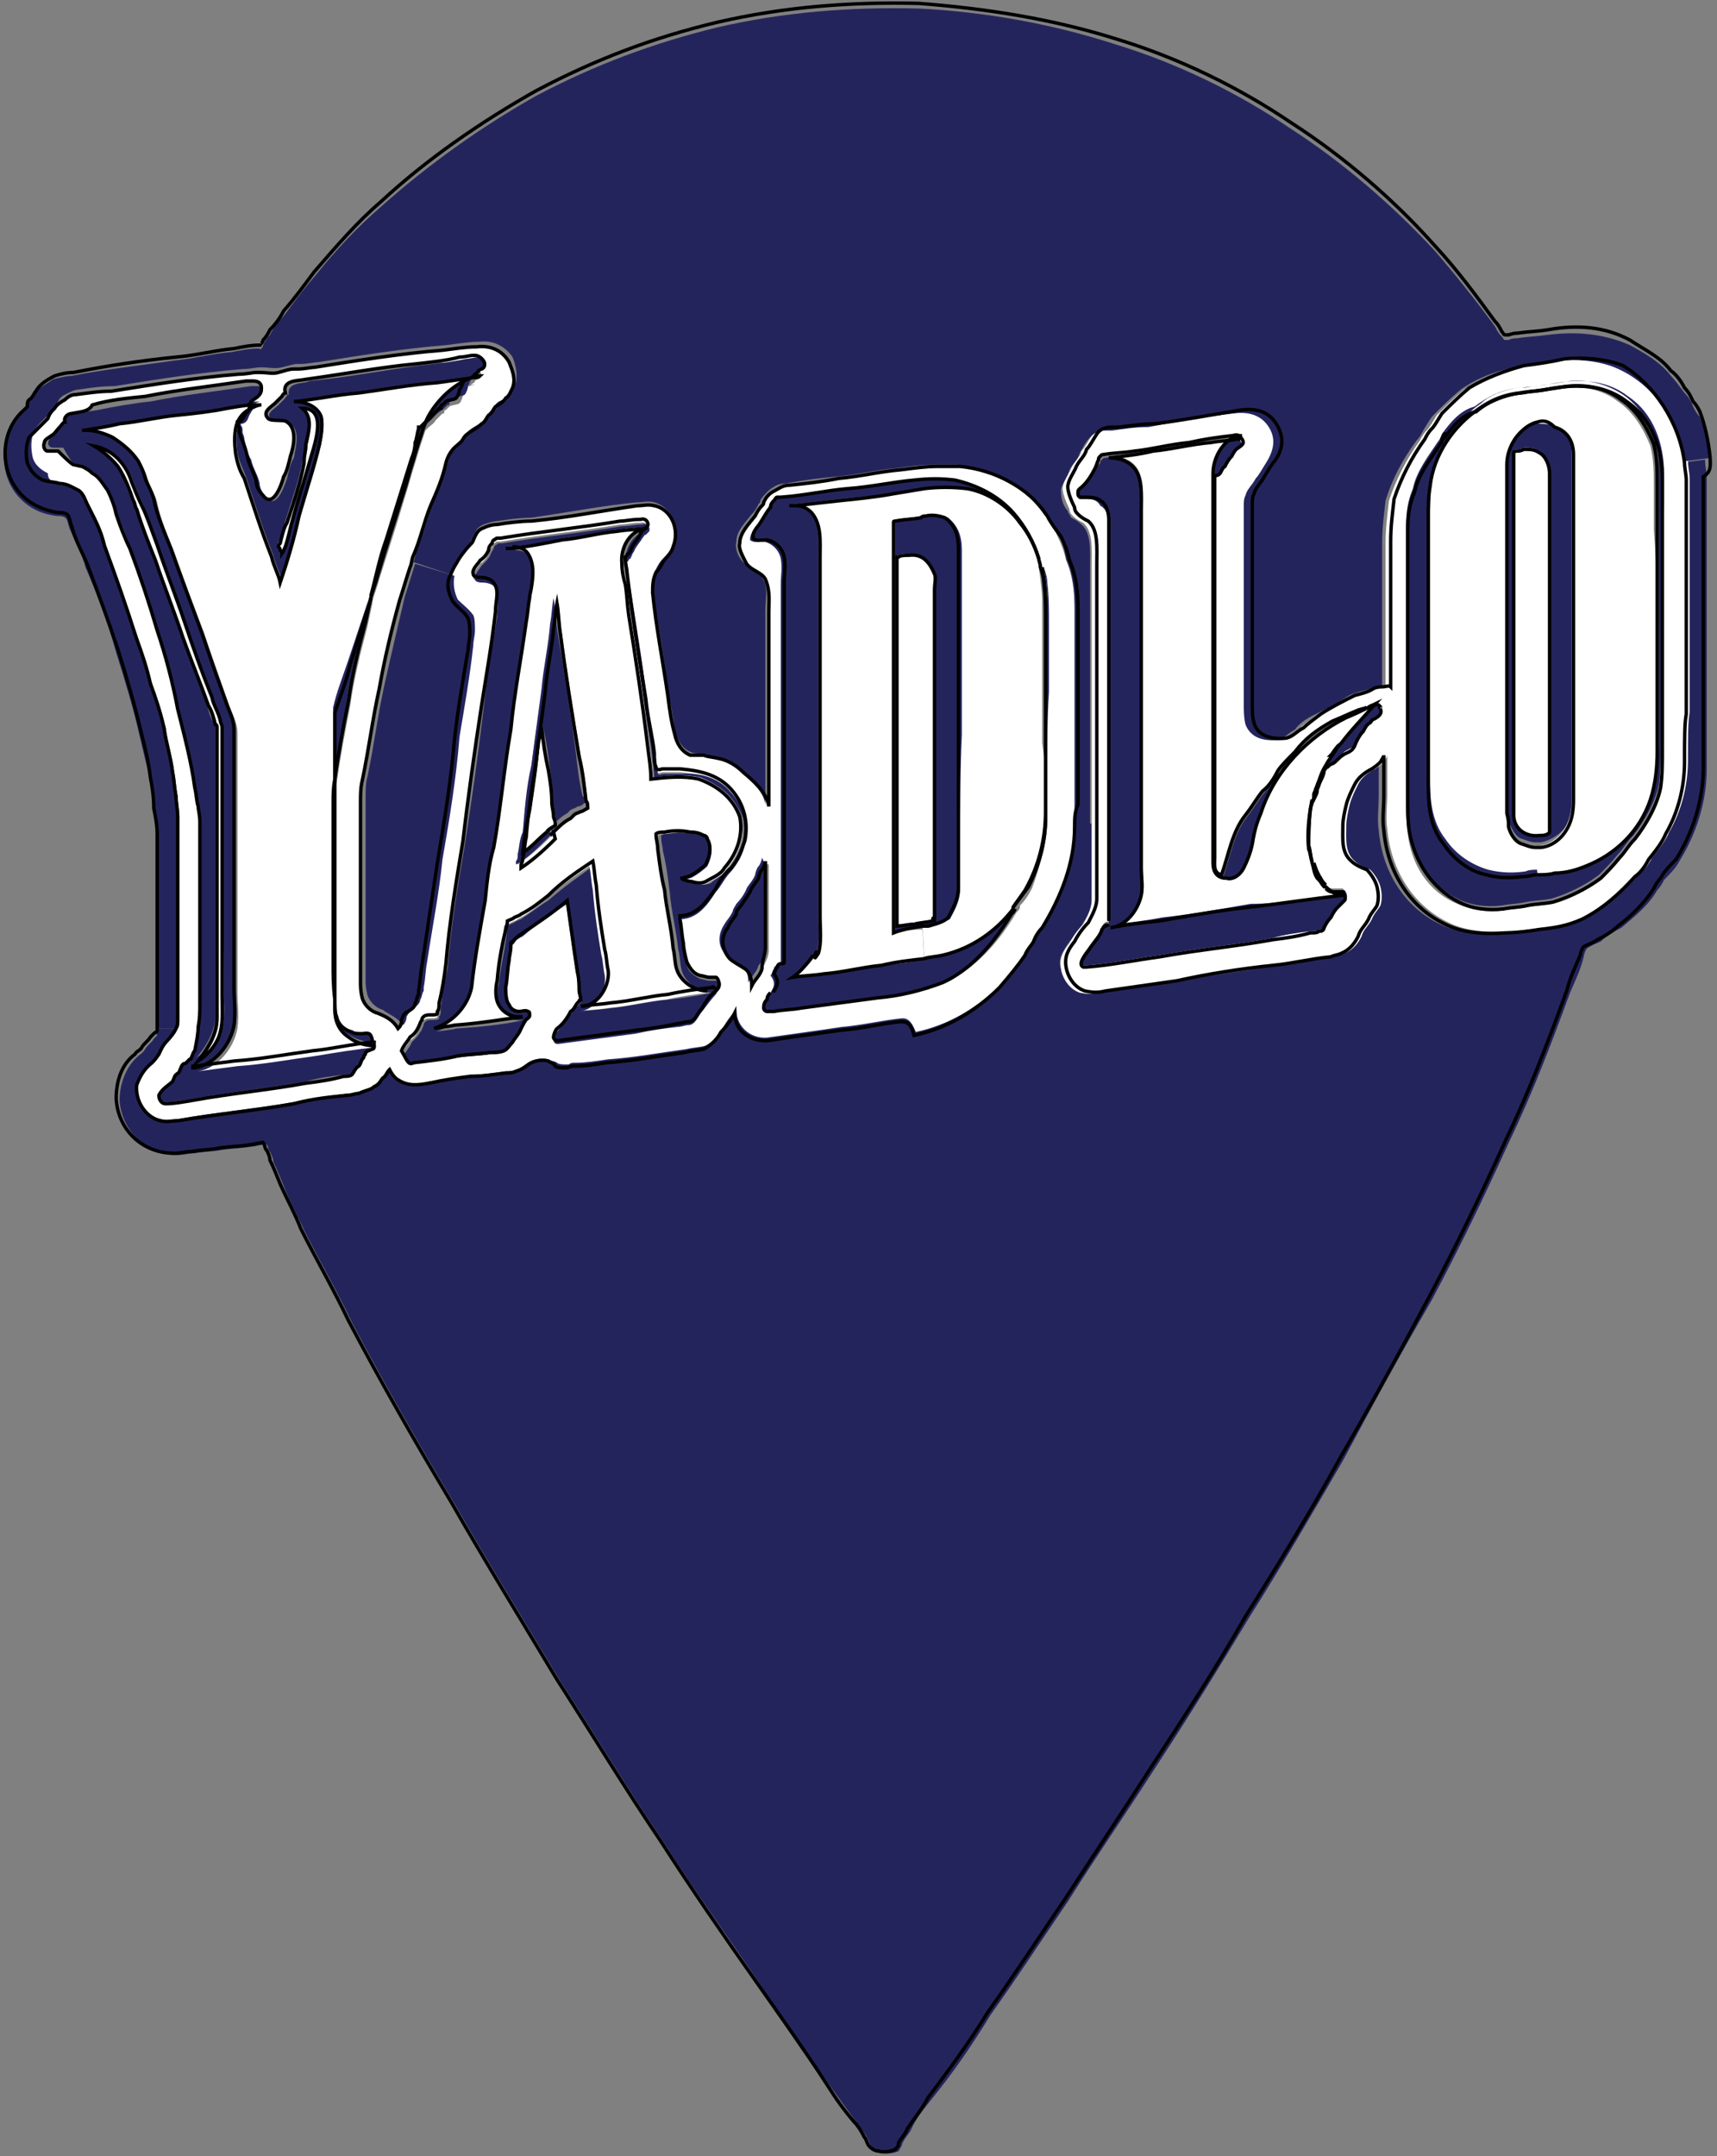 <?xml version="1.0" encoding="utf-8"?>
<!-- Generator: Adobe Illustrator 18.1.1, SVG Export Plug-In . SVG Version: 6.00 Build 0)  -->
<svg version="1.1" xmlns="http://www.w3.org/2000/svg" xmlns:xlink="http://www.w3.org/1999/xlink" x="0px" y="0px"
	 viewBox="-0.2 -0.2 100.5 126.2" enable-background="new -0.2 -0.2 100.5 126.2" xml:space="preserve">
<rect x="-0.2" y="-0.2" width="100.5" height="126.2" fill="#808080" stroke="none"/>
<g id="Calque_2">
</g>
<g id="Calque_1">
	<g>
		<g>
			<g>
				<g id="XMLID_1_">
					<g>
						<path fill="#FFFFFF" d="M89.1,51c-0.8,0.1-1.5,0.1-2.2-0.1c-1-0.2-1.9-0.9-2.5-1.8c-0.8-1-0.9-2.2-0.9-3.5c0-0.8,0-1.4,0-2.1
							c0-2.5,0-4.9,0-7.3c0-2.1,0-4.1,0-6.2c0-0.6,0-1.2,0.1-1.8c0.2-1.9,1.4-3.6,2.9-4.6c0.5-0.4,1.4-0.8,2.2-0.9
							c0.2,0,0.5-0.1,0.8-0.1l0.3,1.8c-0.4,0.1-0.7,0.3-1,0.6c-0.5,0.5-0.8,1.2-0.8,1.9c0,1.4,0,2.6,0,4c0,2.1,0,4.4,0,6.5
							c0,2.1,0,4.2,0,6.4c0,1.1,0,2.4,0,3.5c0.1,0.4,0.1,0.5,0.1,0.8c0.1,0.4,0.4,0.9,0.8,1c0.3,0.1,0.5,0.2,0.8,0.2l0.2,1.7
							C89.6,51,89.3,51,89.1,51z"/>
						<path fill="#24245D" d="M5.2,25.8c0.5,0.4,1,0.8,1.4,1.2c0.4,0.6,0.6,1.4,0.9,2c0.1,0.1,0.1,0.4,0.2,0.5c0.4,1,0.8,2,1.1,3
							c0.5,1.5,1.1,3,1.6,4.5c0.5,1.4,1,2.6,1.5,4c0.1,0.4,0.2,0.8,0.4,1.1c0.1,0,0.1,0.1,0.1,0.2c0,0.2,0,0.5,0,0.8
							c0,0.5,0,1,0,1.5c0,1.5,0,3,0,4.5c0,1.6,0,3.2,0,4.9c0,1.1,0,2.1,0,3.2c0,0.6,0,1.4,0,2.1s-0.4,1.6-1.1,2.4
							c0.6-0.4,1-0.9,1.2-1.4c0.4-0.8,0.2-1.6,0.2-2.4c0-1.4,0-2.8,0-4.1c0-1.8,0-3.4,0-5.1c0-1.4,0-2.9,0-4.4c0-0.5,0-1,0-1.5
							c0-0.2,0-0.4,0-0.6c0-0.1-0.1-0.2-0.1-0.4c-0.1-0.5-0.4-0.9-0.5-1.4c-0.6-1.5-1.1-2.9-1.6-4.4s-1.1-3-1.6-4.5
							c-0.2-0.8-0.6-1.6-0.9-2.4c-0.3-0.4-0.4-0.9-0.6-1.4C7.1,26.9,6.3,26,5.2,25.8z M3.2,24.9c0.1-0.1,0.2-0.4,0.4-0.4
							C3.5,24.3,3.7,24,4,24c0.5-0.1,1-0.1,1.5-0.2c1-0.2,2.1-0.4,3.1-0.5c2-0.4,3.9-0.6,5.9-0.9c0.1,0,0.2,0,0.4,0
							c0.2,0,0.5,0.1,0.5,0.4s-0.1,0.4-0.2,0.5c-0.2,0.1-0.3,0.2-0.4,0.3c-0.5,0-1,0.1-1.6,0.2c-1,0.1-1.9,0.2-2.9,0.4
							c-1.1,0.1-2.2,0.4-3.4,0.5C6,24.8,5.2,24.9,4.6,25c0.6-0.1,1.4,0.1,1.9,0.4c0.6,0.4,1.1,0.8,1.5,1.4c0.1,0.4,0.2,0.6,0.4,1
							c0.1,0.4,0.4,0.9,0.5,1.2c0.2,1,0.6,1.9,1,2.9c0.5,1.6,1.1,3.2,1.8,4.9c0.5,1.5,1,2.9,1.5,4.3c0.1,0.5,0.4,0.9,0.4,1.4
							c0,1.1,0,2.1,0,3.2c0,1.8,0,3.5,0,5.2c0,1.6,0,3.1,0,4.8c0,0.6,0,1.4,0,2c0,0.6,0.1,1.4,0,2.1c-0.2,1.1-1.1,2.2-2.3,2.5
							c-0.1,0-0.1,0-0.2,0c0.1,0,0.1,0,0.2,0c0.8-0.1,1.5-0.2,2.3-0.3c1.5-0.1,3.1-0.4,4.6-0.6c1.1-0.1,2.3-0.3,3.5-0.5
							c0,0.1,0,0.2-0.1,0.2c-0.1,0.1-0.2,0.1-0.4,0.2c0,0.1,0,0.1-0.1,0.2c0,0.1,0,0.1-0.1,0.2c-0.1,0.1-0.1,0.2-0.2,0.4
							c-0.1,0.1-0.2,0.4-0.4,0.5c-0.1,0.1-0.4,0.1-0.5,0.1c-0.8,0.1-1.5,0.2-2.2,0.4c-2.2,0.4-4.4,0.6-6.6,1
							c-0.6,0.1-1.1,0.2-1.6,0.2c-0.2,0-0.4-0.2-0.4-0.5c0.1-0.4,0.5-0.5,0.8-0.8c0.1-0.1,0.1-0.2,0.2-0.4c0.1-0.1,0.2-0.1,0.2-0.2
							c0.1-0.1,0.1-0.2,0.2-0.4c0.1-0.1,0.1,0,0.2-0.1c0.1-0.1,0.1-0.1,0.2-0.2c0,0,0.1,0,0.1-0.1c0.1-0.1,0.1-0.2,0.2-0.4
							c0.1-0.5,0.2-1,0.2-1.4c0.1-0.5,0.1-0.9,0.1-1.4c0-0.8,0-1.4,0-2c0-2.2,0-4.4,0-6.6c0-0.6,0-1.4,0-2c0-0.4-0.1-0.6-0.1-0.9
							c-0.1-0.4-0.1-0.8-0.2-1.1c-0.2-1.5-0.6-3-1-4.6c-0.4-1.6-0.8-3.1-1.2-4.6c-0.5-1.6-1-3.1-1.6-4.8c-0.2-0.6-0.5-1.4-0.8-2
							c-0.1-0.5-0.2-1-0.5-1.4c-0.2-0.4-0.5-0.8-0.9-1c-0.2-0.1-0.4-0.2-0.6-0.4c-0.1,0-0.4-0.1-0.5-0.1c0,0-0.1,0-0.6-0.9
							c0,0-0.1,0-0.2,0c0,0-0.1,0-0.2,0c0,0-0.1,0-0.2,0c-0.2,0-0.4-0.2-0.2-0.5c0-0.1,0.2-0.2,0.4-0.4C3,25.2,3.1,25,3.2,24.9z"/>
						<path fill="#24245D" d="M28,21.8c-0.2,0-0.3,0.1-0.5,0.1c0,0,0,0,0.1-0.1l0,0C27.7,21.8,27.8,21.8,28,21.8z"/>
						<path fill="#FFFFFF" d="M3.6,24.5c-0.1,0-0.2,0.2-0.4,0.4C3.1,25,3,25.2,2.8,25.3c-0.1,0.1-0.4,0.2-0.4,0.4
							c-0.1,0.2,0,0.5,0.2,0.5c0.1,0,0.2,0,0.2,0c0.1,0,0.2,0,0.2,0c0.1,0,0.2,0,0.2,0C4,27,4.1,27,4.1,27c0.1,0,0.4,0.1,0.5,0.1
							c0.2,0.1,0.4,0.2,0.6,0.4c0.4,0.2,0.6,0.6,0.9,1c0.2,0.4,0.4,0.9,0.5,1.4c0.2,0.6,0.5,1.4,0.8,2C8,33.5,8.5,35,9,36.7
							c0.5,1.5,0.9,3,1.2,4.6c0.4,1.6,0.8,3.1,1,4.6c0.1,0.4,0.1,0.8,0.2,1.1c0,0.2,0.1,0.5,0.1,0.9c0,0.6,0,1.4,0,2
							c0,2.2,0,4.4,0,6.6c0,0.6,0,1.2,0,2c0,0.5,0,0.9-0.1,1.4c0,0.4-0.1,0.9-0.2,1.4c-0.1,0.1-0.1,0.2-0.2,0.4
							c0,0.1-0.1,0.1-0.1,0.1c-0.1,0.1-0.1,0.1-0.2,0.2c-0.1,0.1-0.1,0-0.2,0.1c-0.1,0.1-0.1,0.2-0.2,0.4c0,0.1-0.1,0.1-0.2,0.2
							c-0.1,0.1-0.1,0.2-0.2,0.4c-0.2,0.2-0.6,0.4-0.8,0.8c0,0.2,0.1,0.5,0.4,0.5c0.5,0,1-0.1,1.6-0.2c2.2-0.4,4.4-0.6,6.6-1
							c0.8-0.1,1.5-0.2,2.2-0.4c0.1,0,0.4,0,0.5-0.1c0.1-0.1,0.2-0.4,0.4-0.5c0.1-0.1,0.1-0.2,0.2-0.4c0.1-0.1,0.1-0.1,0.1-0.2
							c0.1-0.1,0.1-0.1,0.1-0.2c0.1-0.1,0.2-0.1,0.4-0.2c0.1,0,0.1-0.1,0.1-0.2c0,0,0.1,0,0.1,0c0.1,0,0.1,0,0.2,0
							c-0.1,0-0.1,0-0.2,0c0,0,0,0-0.1,0c0-0.1,0-0.2-0.1-0.4c-0.1-0.2-0.4-0.1-0.5-0.1c-0.2,0-0.5,0-0.6-0.1
							c-0.4-0.1-0.8-0.4-0.9-0.9c-0.1-0.2-0.1-0.6-0.1-1c0-0.2,0-0.4,0-0.6c0-0.4,0-0.8,0-1.1c0-1.1,0-2.1,0-3.2c0-1.8,0-3.6,0-5.4
							c0-0.8,0-1.7,0-2.5c0.2-1.5,0.5-3.1,0.8-4.6c0.2-1.5,0.6-3.1,1-4.6c0.1-0.5,0.2-0.9,0.3-1.4c0,0,0,0,0-0.1
							c0.1-0.4,0.3-0.9,0.4-1.3c0.5-1.6,1-3.1,1.5-4.8c0.2-0.6,0.4-1.4,0.6-2c0.2-0.7,0.4-1.3,0.6-1.9c0.1-0.1,0.1-0.1,0.2-0.2
							c0.1-0.1,0.3-0.2,0.4-0.4c0,0,0,0,0.1-0.1l0.1-0.1c0.1-0.1,0.1-0.1,0.2-0.2h0.1c0,0,0,0,0-0.1c0,0,0-0.1,0.1-0.1
							c0.1-0.1,0.1-0.1,0.2-0.2c0.1-0.1,0.5-0.1,0.6-0.2c0.1-0.1,0.2-0.4,0.2-0.5c0.1-0.1,0.1-0.2,0.2-0.4c0-0.1,0.1-0.1,0.1-0.1
							c0,0,0,0,0,0c0.2,0,0.3-0.1,0.5-0.1c-0.1,0-0.3,0-0.4,0.1c0,0,0,0,0.1-0.1c0.1-0.1,0.2-0.1,0.2-0.2c0.1-0.1,0.2-0.1,0.2-0.1
							c0.4-0.2,0-0.8-0.4-0.8h-0.1c-0.2,0-0.5,0.1-0.8,0.1C26,20.9,25,21,24.1,21.1c-2.1,0.2-4.2,0.6-6.4,0.9
							c-0.4,0.1-1.4,0-1.2,0.8c-0.1,0-0.2,0.2-0.2,0.2c-0.1,0.1-0.2,0.2-0.4,0.4c-0.2,0.2-0.8,0.5-0.4,0.9c0.1,0.1,0.4,0.1,0.5,0.1
							c0.2,0,0.5,0,0.6,0.1c0.6,0.4,0.4,1.4,0.2,2c-0.1,0.4-0.2,0.9-0.4,1.2c-0.1,0.4-0.6,1.9-1.2,1.1c-0.2-0.2-0.4-0.5-0.4-0.8
							c-0.1-0.5-0.4-0.9-0.5-1.4c-0.1-0.4-0.2-0.8-0.4-1.2c0-0.1-0.1-0.2-0.1-0.4c0-0.1,0-0.2-0.1-0.4v-0.1h0.1
							c0.2-0.1,0.2-0.2,0.4-0.5c0.1-0.1,0.2-0.2,0.2-0.4c0,0,0-0.1,0-0.1c0.2-0.1,0.4-0.1,0.6-0.2c-0.2,0-0.3,0-0.4,0
							c0.1-0.1,0.3-0.2,0.4-0.3c0.1-0.1,0.2-0.2,0.2-0.5s-0.2-0.4-0.5-0.4c-0.1,0-0.2,0-0.4,0c-2,0.3-3.9,0.5-5.9,0.9
							c-1,0.1-2.1,0.2-3.1,0.5C5,23.9,4.5,23.9,4,24C3.7,24,3.5,24.3,3.6,24.5z M43.4,49.2c0.2-1,0-2.1-0.8-3
							c-0.8-0.9-1.9-1.1-3-1.2c-0.4,0-0.6,0-1,0c-0.1,0-0.2,0.1-0.4,0c0,0,0,0,0-0.1c-0.1-0.2-0.1-0.5-0.1-0.8
							c-0.1-1-0.4-2.1-0.5-3.2c-0.4-2.5-0.8-4.9-1.1-7.4c0-0.2-0.1-0.5-0.1-0.8v-0.1l0.1-0.1c0-0.1,0.1-0.1,0.1-0.1
							c0.1-0.1,0.1-0.2,0.2-0.4c0.1-0.2,0.4-0.5,0.5-0.8c0.1-0.1,0.1-0.2,0.2-0.2c0.1-0.1,0.1-0.1,0.2-0.2c0.1-0.2-0.1-0.5-0.4-0.4
							h-0.1c-0.4,0-0.8,0.1-1.1,0.1c-2.4,0.4-4.6,0.6-7,1c-0.1,0-0.1,0-0.2,0c-0.1,0-0.1,0.1-0.2,0.1c-0.1,0.1-0.1,0.2-0.1,0.2
							c-0.1,0.1-0.2,0.2-0.2,0.4c-0.1,0.2-0.2,0.4-0.5,0.6c-0.1,0.2-0.5,0.5-0.4,0.8c0,0.2,0.4,0.2,0.5,0.2c0.2,0,0.5,0.1,0.6,0.2
							c0.5,0.5,0.2,1.1,0.2,1.8c-0.2,1.8-0.5,3.5-0.8,5.4c-0.4,2.6-0.8,5.4-1.1,8c-0.4,2.4-0.8,4.8-1,7.2c-0.1,0.8-0.2,1.5-0.4,2.3
							c0,0.2,0,0.4-0.1,0.5v0.1c0,0.1-0.2,0.1-0.4,0.1c-0.1,0-0.3,0-0.4,0.1c-0.1,0.1-0.1,0.1-0.1,0.2c-0.1,0.1-0.1,0.2-0.2,0.4
							c-0.1,0.2-0.2,0.4-0.5,0.6c-0.1,0.2-0.4,0.5-0.5,0.8c0.2,0.2,0.4,0.6,0.6,0.5c0.9-0.1,1.8-0.2,2.6-0.4
							c0.6-0.1,1.2-0.1,1.9-0.2c0.2,0,0.5,0,0.8-0.1c0.2-0.1,0.4-0.4,0.5-0.5c0.1-0.2,0.4-0.5,0.5-0.8c0.1-0.2,0.2-0.5,0.4-0.6
							c0.1-0.1,0.1-0.1,0.1-0.2c0-0.1,0-0.2-0.1-0.2c-0.1-0.1-0.4,0-0.5,0c-0.2,0-0.5-0.1-0.6-0.4c-0.2-0.2-0.2-0.8-0.2-1
							c0.1-0.5,0.1-1.1,0.2-1.6c0-0.2,0.1-0.5,0.1-0.8V55c0-0.1,0.2-0.1,0.2-0.2c0.1-0.1,0.2-0.2,0.5-0.4c0.9-0.6,1.8-1.2,2.6-1.9
							c0.2,1.4,0.4,2.9,0.6,4.2c0.1,0.4,0.1,0.8,0.1,1.1c0,0.1,0.1,0.4,0.1,0.5c0,0-0.1,0-0.1,0.1c-0.1,0.1-0.1,0.1-0.1,0.1
							c-0.1,0.1-0.2,0.4-0.4,0.5c-0.2,0.4-0.5,0.8-0.8,1c-0.1,0.1-0.2,0.4-0.2,0.5c0,0.1,0.1,0.2,0.2,0.2h0.1c1.5-0.2,3-0.4,4.5-0.6
							c0.9-0.1,1.6-0.2,2.5-0.4c0.2,0,0.4-0.1,0.6-0.1c0.4,0,0.5-0.5,0.8-0.8c0.2-0.4,0.5-0.8,0.8-1c0.1-0.1,0.2-0.2,0.2-0.4
							c0-0.1-0.1-0.4-0.2-0.4c-0.1,0-0.2,0-0.4,0c-0.1,0-0.4-0.1-0.5-0.1c-0.4-0.1-0.6-0.4-0.8-0.8c-0.1-0.4-0.2-0.8-0.2-1.1
							c-0.1-0.5-0.1-0.9-0.2-1.4c0-0.1,0-0.1,0-0.2c1,0,1.6-0.9,2.1-1.6c0.2-0.4,0.5-0.9,0.9-1.2C43,50.3,43.2,49.8,43.4,49.2z
							 M44.4,50.7c-0.1,0.1-0.2,0.4-0.2,0.5c-0.1,0.2-0.4,0.5-0.5,0.8c-0.1,0.2-0.4,0.6-0.6,0.9c-0.1,0.1-0.2,0.2-0.2,0.4
							c-0.1,0.2-0.4,0.5-0.5,0.8c-0.4,0.5-0.4,1.2,0.1,1.8c0.2,0.2,0.6,0.4,0.9,0.6s0.4,0.6,0.4,1c0.2-0.4,0.5-0.6,0.6-1
							c0.1-0.2,0.4-0.6,0.4-1.1c0-1.5,0-2.9,0-4.4c0-0.2,0-0.4,0-0.6C44.6,50.3,44.5,50.5,44.4,50.7z M61.1,47.3c0-0.9,0-1.8,0-2.6
							c0-1.5,0-2.9,0-4.4c0-1.4,0-2.6,0-4c0-0.8,0-1.6-0.1-2.4c-0.1-0.3-0.1-0.6-0.2-0.9c0-0.2-0.1-0.3-0.1-0.5
							c-0.3-1-0.8-1.9-1.5-2.7c-0.9-1-2.1-1.6-3.4-1.9c-0.8-0.1-1.5-0.1-2.4,0c-1.2,0.1-2.5,0.4-3.9,0.5c-1.2,0.1-2.5,0.4-3.9,0.5
							c-0.1,0-0.2,0-0.2,0c-0.1,0-0.1,0.1-0.2,0.2c-0.1,0.1-0.2,0.2-0.2,0.4c-0.2,0.2-0.4,0.6-0.6,0.9c-0.1,0.2-0.5,0.5-0.4,0.9
							c0.1,0.2,0.5,0.1,0.8,0.1c0.5,0.1,0.9,0.5,1,1c0.1,0.5,0,1,0,1.5c0,1,0,2.1,0,3.1c0,1.5,0,3,0,4.4c0,1.6,0,3.2,0,4.9
							c0,1.5,0,3.1,0,4.6c0,1.2,0,2.4,0,3.5c0,0.4,0,0.8,0,1.1c0,0.1,0,0.4,0,0.6c0,0.1,0,0.1-0.2,0.1c-0.1,0-0.2,0.1-0.2,0.2
							c-0.1,0.1-0.1,0.2-0.2,0.4c0.4,0.5,0.1,0.8,0,1c-0.1,0.1-0.2,0.2-0.2,0.4c-0.1,0.1-0.2,0.2-0.2,0.5c0,0.1,0.1,0.2,0.2,0.2
							c0.1,0,0.2,0,0.4,0c0.5-0.1,1.1-0.1,1.6-0.2c1.5-0.2,3-0.4,4.5-0.6c1.2-0.1,2.5-0.4,3.8-0.9c1.1-0.5,2.1-1.4,2.9-2.4
							c0.4-0.5,0.8-1.1,1.1-1.6c0.1-0.1,0.2-0.2,0.2-0.3c0,0,0,0,0-0.1c0.3-0.3,0.5-0.6,0.7-1C60.7,50.5,61.1,48.9,61.1,47.3z
							 M61.7,31.2c0.2,0.4,0.4,0.9,0.5,1.4c0.4,0.9,0.5,1.9,0.5,2.9c0,1.5,0,3.1,0,4.6c0,2.2,0,4.5,0,6.8c0,0.5,0,0.9,0,1.4
							c0,2.1-0.8,4.1-1.9,5.9c-0.2,0.2-0.4,0.5-0.5,0.8c-0.1,0.2-0.4,0.5-0.5,0.8c-0.4,0.6-0.9,1.2-1.5,1.9c-1.4,1.4-3.1,2.4-5,2.8
							c-0.2-0.8-0.5-0.8-0.8-0.8c-1.1,0.1-2.2,0.4-3.5,0.5c-1.4,0.2-2.9,0.4-4.2,0.6c-1,0.1-2-0.5-2-1.6c-0.2,0.4-0.5,0.8-0.8,1.1
							c-0.2,0.4-0.6,0.8-1,1c-0.4,0.1-0.8,0.1-1.1,0.2c-1.5,0.2-3.1,0.5-4.6,0.6c-0.6,0.1-1.2,0.2-1.9,0.2c-0.1,0-0.2,0-0.4,0.1
							c-0.1,0-0.1,0-0.2,0c-0.1,0-0.4,0-0.5-0.1C32.2,62,32,62,31.9,61.9c-0.4-0.1-0.8,0-1,0.1c-0.2,0.1-0.5,0.4-0.9,0.5
							c-0.2,0.1-0.4,0.1-0.6,0.1c-0.8,0.1-1.4,0.2-2.1,0.2c-0.8,0.1-1.5,0.2-2.4,0.4c-0.6,0.1-1.2,0.2-1.8-0.2
							c-0.2-0.1-0.4-0.4-0.5-0.6c-0.1,0.1-0.2,0.4-0.4,0.5c-0.1,0.1-0.2,0.4-0.5,0.5c-0.2,0.2-0.5,0.2-0.9,0.4
							c-0.2,0-0.4,0.1-0.6,0.1c-1,0.1-2.1,0.2-3.2,0.5c-2.2,0.4-4.5,0.6-6.8,1c-0.4,0-0.6,0.1-1,0c-0.9-0.2-1.5-1.2-1.4-2.1
							C8,62.8,8.2,62.4,8.7,62c0.1-0.1,0.2-0.2,0.4-0.5c0.1-0.2,0.2-0.5,0.5-0.8c0.2-0.2,0.4-0.5,0.5-0.7c0.1-0.2,0.1-0.3,0.1-0.5
							c0-0.2,0-0.5,0-0.8c0-1.8,0-3.4,0-5.1c0-2,0-4,0-6c0-0.4-0.1-0.9-0.1-1.2C10,45.9,10,45.5,9.9,45c-0.1-0.9-0.4-1.8-0.5-2.6
							c-0.2-0.9-0.5-1.8-0.8-2.6c-0.2-0.9-0.5-1.8-0.8-2.6c-0.6-1.9-1.2-3.6-1.9-5.5c-0.2-0.9-0.6-1.6-1-2.4
							c-0.1-0.2-0.2-0.6-0.5-0.8c-0.4-0.2-0.7-0.4-1.1-0.4C3,28,2.6,28,2.3,27.9c-0.4-0.2-0.7-0.5-0.9-1c-0.1-0.5-0.1-1,0.1-1.5
							C1.7,25.2,1.9,25,2,24.9c0.2-0.2,0.4-0.4,0.6-0.6C2.7,24,2.8,23.9,3,23.7c0.1-0.2,0.4-0.4,0.6-0.5C3.8,23,4,22.9,4.2,22.9
							c0.8-0.1,1.4-0.2,2.1-0.2c2.5-0.4,5-0.8,7.5-1c0.4,0,0.8-0.1,1-0.1c0.1,0,0.1,0,0.2,0c0.4,0,0.8,0.1,1.1,0
							c0.4-0.1,0.6-0.2,0.9-0.2c0.1,0,0.1,0,0.2,0c0.4,0,0.8-0.1,1-0.1c2.5-0.4,5-0.8,7.5-1c0.8-0.1,1.4-0.2,2-0.2
							c0.8-0.1,1.5,0.2,1.9,0.9c0.2,0.5,0.4,1,0.2,1.5c-0.1,0.2-0.2,0.5-0.4,0.6c-0.1,0.2-0.4,0.4-0.6,0.5c-0.1,0.1-0.2,0.4-0.4,0.5
							c-0.1,0.1-0.2,0.4-0.4,0.5c-0.4,0.4-0.9,0.5-1.1,0.9c-0.1,0.2-0.4,0.4-0.5,0.5c-0.2,0.2-0.4,0.5-0.5,0.9
							c-0.2,0.9-0.5,1.6-0.9,2.5c-0.4,1-0.6,2-1,2.9c-0.1,0.2-0.1,0.5-0.2,0.7c-0.2,0.6-0.4,1.3-0.6,1.9c-0.5,1.8-0.9,3.5-1.2,5.2
							c-0.4,1.8-0.6,3.5-1,5.4c-0.1,0.4-0.1,0.9-0.1,1.2c0,0.2,0,0.4,0,0.6c0,1.1,0,2.1,0,3.2c0,2.2,0,4.5,0,6.8
							c0,0.2,0,0.5,0.1,0.9c0.1,0.4,0.5,0.8,0.9,0.9c0.5,0.2,0.9,0.4,1.2,0.9c0.1-0.1,0.2-0.2,0.2-0.5c0.1-0.2,0.1-0.4,0.4-0.5
							c0.1-0.1,0.4-0.2,0.4-0.5c0.1-0.1,0.1-0.4,0.2-0.5c0-0.1,0-0.1,0-0.2c0.1-0.5,0.1-1,0.2-1.5c0.3-2,0.6-4,0.9-6
							c0.4-2.4,0.8-4.8,1-7.2c0.2-1.8,0.5-3.5,0.8-5.3c0-0.2,0.1-0.6,0.1-0.9s0-0.6-0.1-0.9c-0.2-0.4-0.6-0.6-0.9-1
							c-0.2-0.4-0.4-0.9-0.2-1.4c0.1-0.2,0.2-0.5,0.4-0.8c0.2-0.4,0.6-0.9,0.9-1.2c0.1-0.1,0.1-0.2,0.2-0.4c0.1-0.2,0.2-0.4,0.5-0.5
							c0.2-0.1,0.5-0.2,0.8-0.2c0.6-0.1,1.4-0.2,2-0.2c2.1-0.2,4.1-0.6,6.2-0.9c0.4,0,0.6-0.1,1,0c1,0.2,1.5,1.4,1.1,2.4
							c-0.1,0.4-0.4,0.6-0.6,0.9c-0.1,0.2-0.2,0.4-0.4,0.6c-0.2,0.4-0.2,0.8-0.2,1.2c0.2,2,0.6,4,0.9,6.1c0.1,0.8,0.2,1.5,0.4,2.2
							c0.1,0.5,0.4,1,0.9,1.2C40.6,44,40.7,44,41,44c0.2,0.1,0.5,0.1,0.9,0.2c0.5,0.1,1,0.4,1.4,0.8c0.6,0.5,1.4,1.2,1.5,2
							c0-1.5,0-3.1,0-4.6c0-2.2,0-4.5,0-6.8c0-0.6,0.1-1.2-0.2-1.9c-0.2-0.4-0.8-0.5-1.1-0.9c-0.2-0.4-0.5-0.9-0.4-1.2
							c0-0.6,0.5-1.1,0.9-1.6c0.1-0.2,0.2-0.4,0.4-0.6c0.1-0.1,0.1-0.1,0.1-0.2c0.1-0.2,0.2-0.4,0.5-0.6c0.4-0.2,0.6-0.4,1-0.4
							c1-0.1,1.9-0.2,2.9-0.4c1.2-0.1,2.4-0.4,3.6-0.5c0.8-0.1,1.5-0.2,2.2-0.2c0.1,0,0.2,0,0.5,0s0.5,0,0.8,0c1,0.1,2,0.4,2.9,0.9
							c0.9,0.5,1.6,1.1,2.2,2C61.2,30.3,61.5,30.7,61.7,31.2z"/>
						<path fill="#24245D" d="M29.7,31.9c-0.1,0-0.2,0-0.3,0C29.5,31.9,29.6,31.9,29.7,31.9z M42.4,50.7c0.8-0.9,1.1-2,0.9-3
							c-0.4-1.1-1.3-1.9-2.4-2.2c-0.9-0.2-1.9-0.1-2.8,0c0-0.6-0.1-1.2-0.2-2c-0.4-2.5-0.8-5.1-1.1-7.6c-0.1-0.6-0.1-1.1-0.2-1.8
							c-0.1-0.4-0.2-0.9-0.2-1.2c-0.1-1,0.5-2,1.5-2.1c-0.5,0.1-1.1,0.1-1.8,0.2c-1.1,0.1-2.1,0.4-3.2,0.5c-1,0.1-2,0.3-3,0.5
							c0.4,0,0.7,0.1,0.9,0.4c0.5,0.6,0.4,1.4,0.2,2c0,0.1-0.1,0.4-0.1,0.6c-0.1,0.5-0.1,0.9-0.2,1.4c-0.2,2.1-0.6,4.1-0.9,6.3
							c-0.4,2.2-0.6,4.6-1,6.9c-0.2,1-0.4,2.1-0.5,3.1c-0.2,1.8-0.5,3.4-0.8,5.1c-0.2,1-1,2-2.2,2.4c0.4-0.1,0.9-0.1,1.2-0.2
							c1.4-0.1,2.6-0.2,4-0.5c-0.8,0.1-1.2-0.2-1.5-0.9c-0.1-0.4-0.1-0.9,0-1.2c0.1-1.1,0.4-2.1,0.5-3.3v-0.1
							c0.1-0.1,0.2-0.1,0.4-0.2c0.1-0.1,0.2-0.1,0.4-0.2c0.6-0.4,1.1-0.8,1.6-1.1c0.9-0.8,1.8-1.4,2.6-2c0.1,0.5,0.1,0.9,0.2,1.4
							c0.1,1.2,0.2,2.5,0.5,3.8c0.1,0.4,0.1,0.9,0.2,1.2c0.1,0.9-0.5,2-1.5,2.1c0.5-0.1,1.1-0.1,1.7-0.2c1.1-0.1,2.2-0.4,3.4-0.5
							c0.8-0.1,1.6-0.2,2.5-0.4c0.1,0,0.1,0,0.2,0c-0.1,0-0.1,0-0.2,0c-0.8,0-1.6-0.6-1.8-1.3c-0.1-0.4-0.1-0.9-0.2-1.2
							c-0.1-1.1-0.4-2.2-0.5-3.4c-0.1-0.8-0.2-1.6-0.4-2.4c0-0.2-0.1-0.5-0.1-0.8v-0.1c0.1-0.1,0.4-0.1,0.5-0.1c0.5-0.1,1-0.1,1.5,0
							c0.4,0,0.5,0.1,0.8,0.2c0.1,0,0.2,0.1,0.2,0.2c0.2,0.5,0.1,1.1-0.1,1.5c-0.1,0.2-0.5,0.5-0.8,0.6c-0.1,0.1-0.6,0.2-0.6,0.2
							c0,0.1,0.5,0.2,0.6,0.2c0.2,0.1,0.5,0.1,0.8,0C41.6,51.3,42.1,51,42.4,50.7z M42.6,46.2c0.8,0.9,1,2,0.8,3
							c-0.1,0.6-0.4,1.1-0.8,1.6c-0.4,0.4-0.6,0.9-0.9,1.2c-0.5,0.8-1.1,1.6-2.1,1.6c0,0.1,0,0.1,0,0.2c0.1,0.5,0.1,0.9,0.2,1.4
							c0,0.4,0.1,0.8,0.2,1.1c0.1,0.4,0.4,0.6,0.8,0.8c0.1,0,0.4,0.1,0.5,0.1c0.1,0,0.2,0,0.4,0c0.1,0,0.2,0.2,0.2,0.4
							c0,0.1-0.1,0.2-0.2,0.4c-0.2,0.2-0.5,0.6-0.8,1c-0.2,0.2-0.4,0.8-0.8,0.8c-0.2,0-0.4,0.1-0.6,0.1c-0.9,0.1-1.6,0.2-2.5,0.4
							c-1.5,0.2-3,0.4-4.5,0.6h-0.1c-0.1,0-0.2-0.1-0.2-0.2c0-0.1,0.1-0.4,0.2-0.5c0.2-0.2,0.5-0.6,0.8-1c0.1-0.1,0.2-0.4,0.4-0.5
							c0,0,0,0,0.1-0.1c0-0.1,0.1-0.1,0.1-0.1c0-0.1-0.1-0.4-0.1-0.5c0-0.4,0-0.8-0.1-1.1c-0.2-1.4-0.4-2.9-0.6-4.2
							c-0.9,0.6-1.8,1.2-2.6,1.9c-0.2,0.1-0.4,0.2-0.5,0.4c0,0.1-0.2,0.1-0.2,0.2v0.1c0,0.2-0.1,0.5-0.1,0.8
							c-0.1,0.5-0.1,1.1-0.2,1.6c0,0.2,0,0.8,0.2,1c0.1,0.2,0.4,0.4,0.6,0.4c0.1,0,0.4-0.1,0.5,0c0.1,0,0.1,0.1,0.1,0.2
							c0,0.1,0,0.1-0.1,0.2c-0.1,0.1-0.2,0.4-0.4,0.6c-0.1,0.2-0.4,0.5-0.5,0.8c-0.1,0.1-0.2,0.4-0.5,0.5c-0.2,0.1-0.5,0.1-0.8,0.1
							c-0.6,0.1-1.2,0.1-1.9,0.2c-0.9,0.1-1.8,0.2-2.6,0.4c-0.2,0.1-0.4-0.2-0.6-0.5c0.1-0.2,0.4-0.5,0.5-0.8
							c0.2-0.2,0.4-0.4,0.5-0.6c0.1-0.1,0.1-0.2,0.2-0.4c0-0.1,0-0.1,0.1-0.2c0.1-0.1,0.2-0.1,0.4-0.1c0.1,0,0.4,0,0.4-0.1v-0.1
							c0.1-0.1,0.1-0.2,0.1-0.5c0.1-0.8,0.2-1.5,0.4-2.3c0.2-2.5,0.6-4.9,1-7.2c0.4-2.6,0.8-5.4,1.1-8c0.2-1.9,0.5-3.6,0.8-5.4
							c0-0.6,0.2-1.2-0.2-1.8c-0.1-0.1-0.4-0.2-0.6-0.2c-0.1,0-0.5,0-0.5-0.2c-0.1-0.2,0.2-0.5,0.4-0.8c0.2-0.2,0.4-0.4,0.5-0.6
							c0-0.1,0.1-0.2,0.2-0.4c0,0,0-0.1,0.1-0.2c0.1,0,0.1-0.1,0.2-0.1c0.1,0,0.1,0,0.2,0c2.4-0.4,4.6-0.6,7-1
							c0.4,0,0.8-0.1,1.1-0.1h0.1c0.2-0.1,0.5,0.1,0.4,0.4c-0.1,0.1-0.1,0.1-0.2,0.2c-0.1,0-0.1,0.1-0.2,0.2
							c-0.1,0.2-0.4,0.5-0.5,0.8c-0.1,0.1-0.1,0.2-0.2,0.4c0,0-0.1,0-0.1,0.1l-0.1,0.1v0.1c0,0.2,0.1,0.5,0.1,0.8
							c0.4,2.5,0.8,4.9,1.1,7.4c0.1,1.1,0.4,2.2,0.5,3.2c0,0.2,0,0.5,0.1,0.8c0,0.1,0,0.1,0,0.1c0.1,0.1,0.2,0,0.4,0
							c0.4,0,0.6,0,1,0C40.7,45,41.9,45.3,42.6,46.2z"/>
						<path fill="#24245D" d="M32.2,48.5L32,48.7c0,0,0,0,0,0L32.2,48.5z"/>
						<path fill="#24245D" d="M78.2,43.3L78.2,43.3C78.2,43.4,78.2,43.4,78.2,43.3c0,0.1-0.1,0.1-0.1,0.2c0,0,0,0,0,0
							c-0.2,0.2-0.3,0.4-0.4,0.4C77.8,43.9,78.2,43.4,78.2,43.3z"/>
						<path fill="#24245D" d="M21.9,60.8c-0.1,0-0.1,0-0.2,0C21.7,60.8,21.8,60.8,21.9,60.8z"/>
						<path fill="#24245D" d="M70.7,28.8c0-0.4,0-0.9,0-1.2c0-0.9,0.6-2,1.5-2.2c0.1,0,0.1,0,0.2,0c0.1,0,0.1,0.1,0.2,0.2
							c0.1,0.2-0.1,0.4-0.2,0.5c-0.1,0.1-0.2,0.2-0.4,0.5c-0.1,0.2-0.2,0.4-0.4,0.6c-0.1,0.1-0.1,0.4-0.4,0.5
							c-0.2,0.1-0.2,0-0.2,0.2s0,0.4,0,0.5c0,0.6,0,1.1,0,1.8c0,1.9,0,3.9,0,5.8c0,2.4,0,4.6,0,6.9c0,1.9,0,3.8,0,5.6
							c0,0.5,0,1.1,0,1.6c0,0.4-0.1,0.9,0.4,1c0.4-1.1,0.6-2.5,1.4-3.5c0.4-0.5,0.6-0.9,1-1.4c0.4-0.4,0.6-0.9,0.9-1.2
							c0.2-0.4,0.6-0.8,1-1.1c0.6-0.8,1.4-1.2,2.2-1.8c0.5-0.2,0.9-0.4,1.4-0.6c0.2-0.1,0.4-0.1,0.6-0.2c-0.4,0.2-0.9,0.4-1.3,0.6
							c-2.3,1.1-4.3,3.1-5,5.6c-0.2,0.6-0.4,1.1-0.5,1.8c-0.1,0.5-0.2,1-0.5,1.4c-0.2,0.4-0.6,0.8-1,0.6c-0.5,0-0.8-0.4-0.8-0.9
							c0-1,0-2,0-3c0-1.2,0-2.5,0-3.8c0-0.6,0-1.4,0-2c0-1.1,0-2.3,0-3.4c0-0.8,0-1.5,0-2.2c0-1.5,0-2.9,0-4.4
							C70.7,30.7,70.7,29.7,70.7,28.8z"/>
						<path fill="#FFFFFF" d="M47.5,55.8c0,0.1,0,0.1,0.2-0.2c0.2-0.6,0.1-1.5,0.1-2.1c0-0.4,0-0.9,0-1.4c0-1.9,0-3.8,0-5.8
							c0-2.4,0-4.9,0-7.3c0-1.9,0-3.8,0-5.5c0-0.4,0-0.8,0-1.1c0-0.9,0.1-1.9-0.5-2.6c-0.3-0.3-0.6-0.4-0.9-0.4
							c0.9-0.1,1.8-0.2,2.7-0.3c1-0.1,2-0.2,3.1-0.4c0.6-0.1,1.2-0.2,1.8-0.3L54,30c-0.1,0-0.2,0-0.3,0.1c-0.5,0.1-1,0.1-1.5,0.2
							c-0.1,0-0.1,0-0.1,0.1c0,0.2,0,0.5,0,0.8s0,0.4,0,0.6c0,0.4,0,0.7,0,1c0,1.6,0,3.4,0,5c0,2.3,0,4.5,0,6.8c0,2,0,3.9,0,5.9
							c0,0.9,0,1.6,0,2.5c0,0.5,0,0.9,0,1.4c0.5-0.1,1.1-0.2,1.7-0.2l0.1,1.9H54c-0.9,0.1-1.8,0.2-2.6,0.4c-1.1,0.1-2.2,0.4-3.4,0.5
							c-0.6,0.1-1.2,0.1-1.8,0.2C46.6,56.8,47.1,56.3,47.5,55.8z"/>
						<path fill="#24245D" d="M61.9,56.5c0.1,0.6,0.5,1.1,1.1,1.4c0.5,0.1,0.9,0.1,1.2,0c1.5-0.2,2.9-0.4,4.2-0.6
							c1.9-0.4,3.8-0.6,5.6-0.9c1.1-0.1,2.2-0.4,3.4-0.5c0.2-0.1,0.4-0.1,0.6-0.2c0.5-0.2,0.8-0.6,1-1c0.1-0.4,0.4-0.6,0.6-1
							c0.1-0.2,0.4-0.5,0.5-0.8c0.1-0.4,0.1-0.8,0-1.1c-0.1-0.4-0.4-0.8-0.6-1c-0.2-0.1-0.6-0.2-0.9-0.5c-0.6-0.5-0.5-1.4-0.5-2.1
							c0-0.4,0.1-0.9,0.2-1.2c0.1-0.5,0.2-0.9,0.5-1.2c0.2-0.4,0.6-0.6,1-0.9c0.2-0.1,0.4-0.2,0.5-0.4c0.1-0.1,0.2-0.2,0.2-0.4v0.1
							c0,0.8,0,1.5,0,2.2c0,0.6-0.1,1.4,0,2c0.2,2.4,1.5,4.5,3.6,5.5c1,0.5,2.2,0.6,3.5,0.5c0.6,0,1.4-0.1,2-0.2
							c0.9-0.1,1.6-0.2,2.5-0.6c1.2-0.6,2.3-1.5,3.1-2.5c0.2-0.2,0.5-0.6,0.8-1c0.4-0.5,0.8-1,1-1.5c0.8-1.2,1.1-2.8,1.1-4.2
							c0-1.2,0-2.2,0.1-2.8c0-1.9,0-3.6,0-5.5c0-1.9,0-3.6,0-5.4c0-1,0-1.9,0-2.8c0-0.3,0-0.7-0.1-1l1.5-0.2c0,0.4,0.1,0.7,0.1,1.1
							c0,0.1,0,0.2,0,0.4c0,0.6,0,1.2,0,1.9c0,2.4,0,4.6,0,7c0,2.1,0,4.4,0,6.5c0,0.4,0,0.9,0,1.2c0,1.9-0.6,3.8-1.6,5.4
							c-0.2,0.4-0.6,0.8-0.9,1.1c-0.1,0.2-0.2,0.4-0.4,0.6c-0.5,0.9-1.4,1.6-2.1,2.2c-0.4,0.2-0.9,0.5-1.2,0.8
							c-0.2,0.1-0.5,0.2-0.8,0.4c-0.1,0.1-0.2,0.4-0.2,0.5c-0.2,0.8-0.5,1.4-0.8,2.1c-1.1,3-2.2,5.9-3.6,8.8
							c-1.4,3.1-2.9,6.2-4.5,9.2c-1.8,3.1-3.5,6.2-5.2,9.4c-1.8,3.1-3.6,6.2-5.5,9.2c-1.8,3-3.6,5.9-5.5,8.8
							c-1.6,2.5-3.4,5.1-5.1,7.8c-1.5,2.2-3,4.5-4.5,6.6c-1.1,1.8-2.2,3.4-3.5,5c-0.4,0.5-0.9,1.1-1.2,1.8c-0.1,0.2-0.4,0.5-0.5,0.8
							c0,0.1-0.1,0.2-0.2,0.4c-0.2,0.1-0.6,0.2-1,0.1c-0.2,0-0.5-0.1-0.6-0.4c-0.1-0.1-0.1-0.2-0.2-0.4c-0.2-0.4-0.4-0.6-0.6-0.9
							c-0.6-0.8-1.1-1.5-1.6-2.2c-1.4-2-2.9-4.1-4.2-6.1c-1.9-2.8-3.8-5.4-5.5-8.1c-2.1-3.1-4.1-6.4-6.1-9.5
							c-2.1-3.5-4.2-6.9-6.2-10.4c-2.1-3.5-4.1-7-6-10.6c-0.9-1.9-1.9-3.6-2.8-5.4c-0.4-0.9-0.9-1.8-1.2-2.6c-0.2-0.5-0.4-1-0.6-1.4
							c0-0.2-0.1-0.4-0.2-0.6c-0.1,0-0.1-0.4-0.2-0.4c0-0.1-0.1,0-0.2,0c-0.2,0-0.4,0.1-0.6,0.1c-0.5,0.1-1.1,0.1-1.8,0.2
							c-0.5,0.1-1.1,0.1-1.6,0.2c-0.4,0-0.6,0.1-1,0.1c-1.9,0-3.3-1.5-3.4-3.2c0-1,0.4-2,1.1-2.6c0.1-0.1,0.2-0.1,0.4-0.4
							c0.1-0.2,0.4-0.4,0.5-0.6c0,0,0.1-0.1,0.2-0.2C8.9,60.2,9,60.2,9,60l1.2,0c-0.1,0.3-0.3,0.5-0.5,0.7c-0.2,0.2-0.4,0.5-0.5,0.8
							C9,61.8,8.9,61.9,8.7,62c-0.5,0.4-0.7,0.8-0.9,1.2c-0.1,0.9,0.5,1.9,1.4,2.1c0.4,0.1,0.6,0,1,0c2.2-0.4,4.5-0.6,6.8-1
							c1.1-0.2,2.2-0.4,3.2-0.5c0.2,0,0.4-0.1,0.6-0.1c0.4-0.1,0.6-0.1,0.9-0.4c0.2-0.1,0.4-0.4,0.5-0.5c0.1-0.1,0.2-0.4,0.4-0.5
							c0.1,0.2,0.2,0.5,0.5,0.6c0.5,0.5,1.1,0.4,1.8,0.2c0.9-0.1,1.6-0.2,2.4-0.4c0.8,0,1.4-0.1,2.1-0.2c0.2,0,0.4,0,0.6-0.1
							c0.4-0.1,0.6-0.4,0.9-0.5c0.2-0.1,0.6-0.2,1-0.1c0.1,0.1,0.4,0.1,0.5,0.2c0.1,0.1,0.4,0.1,0.5,0.1c0.1,0,0.1,0,0.2,0
							c0.1-0.1,0.2-0.1,0.4-0.1c0.6,0,1.2-0.1,1.9-0.2c1.5-0.1,3.1-0.4,4.6-0.6c0.4-0.1,0.8-0.1,1.1-0.2c0.4-0.2,0.8-0.6,1-1
							c0.2-0.4,0.5-0.8,0.8-1.1c0,1.1,1,1.8,2,1.6c1.4-0.2,2.9-0.4,4.2-0.6c1.2-0.1,2.4-0.4,3.5-0.5c0.2,0,0.5,0,0.8,0.8
							c1.9-0.4,3.6-1.4,5-2.8c0.6-0.6,1.1-1.3,1.5-1.9c0.1-0.2,0.4-0.5,0.5-0.8c0.1-0.2,0.2-0.5,0.5-0.8c1.1-1.8,1.9-3.8,1.9-5.9
							h0.9c0,0.1,0,0.2,0,0.4c0,1.1,0,2.4,0,3.5c0,0.1,0,0.4,0,0.5c0,0.5-0.2,1-0.5,1.4c-0.2,0.4-0.5,0.8-0.8,1.1
							C62,55.5,61.7,55.9,61.9,56.5z"/>
						<path fill="#24245D" d="M21.6,60.8C21.6,60.8,21.6,60.8,21.6,60.8C21.6,60.8,21.6,60.8,21.6,60.8
							C21.6,60.8,21.6,60.8,21.6,60.8L21.6,60.8z"/>
						<path fill="#FFFFFF" d="M30.9,44.7c-0.2,1.2-0.4,2.6-0.5,3.9c-0.1,0.4-0.1,0.9-0.2,1.2c0,0.1,0,0.2-0.1,0.4c0,0,0,0.1,0,0.2
							c0.6-0.4,1.2-0.9,2-1.7l0.2-0.2l0.1-0.1c0.2-0.2,0.5-0.5,0.9-0.7c0.1-0.1,0.1-0.1,0.2-0.2c0.1-0.1,0.2-0.1,0.4-0.2
							c0.1,0,0.2-0.1,0.4-0.2c0-0.1,0-0.4-0.1-0.4c-0.1-0.9-0.2-1.8-0.4-2.6c-0.4-2.4-0.8-4.9-1.1-7.2c-0.1-0.6-0.1-1.2-0.2-1.8
							c-0.1,0.5-0.1,1-0.2,1.5c-0.1,1.2-0.4,2.5-0.5,3.8C31.2,41.7,31.1,43.2,30.9,44.7z M43.2,47.7c0.2,1-0.1,2.1-0.9,3
							c-0.2,0.4-0.8,0.6-1.1,0.8c-0.2,0.1-0.5,0.1-0.8,0c-0.1,0-0.6-0.1-0.6-0.2c0,0,0.5-0.1,0.6-0.2c0.2-0.1,0.6-0.4,0.8-0.6
							c0.2-0.4,0.4-1,0.1-1.5c0-0.1-0.1-0.2-0.2-0.2c-0.2-0.1-0.4-0.2-0.8-0.2c-0.5-0.1-1-0.1-1.5,0c-0.1,0-0.4,0-0.5,0.1v0.1
							c0,0.2,0.1,0.5,0.1,0.8c0.1,0.8,0.2,1.6,0.4,2.4c0.1,1.1,0.4,2.2,0.5,3.4c0.1,0.4,0.1,0.9,0.2,1.2c0.2,0.7,1,1.3,1.8,1.3
							c-0.8,0.1-1.6,0.2-2.5,0.4c-1.1,0.1-2.2,0.4-3.4,0.5c-0.6,0.1-1.2,0.1-1.7,0.2c1-0.1,1.6-1.2,1.5-2.1
							c-0.1-0.4-0.1-0.9-0.2-1.2c-0.2-1.2-0.4-2.5-0.5-3.8c-0.1-0.5-0.1-0.9-0.2-1.4c-0.9,0.6-1.8,1.2-2.6,2c-0.5,0.4-1,0.8-1.6,1.1
							c-0.1,0.1-0.2,0.1-0.4,0.2c-0.1,0.1-0.2,0.1-0.4,0.2v0.1C29.2,55,29,56,28.9,57.2c-0.1,0.4-0.1,0.9,0,1.2
							c0.2,0.6,0.8,1,1.5,0.9c-1.4,0.2-2.6,0.4-4,0.5c-0.4,0.1-0.9,0.1-1.2,0.2c1.2-0.4,2-1.4,2.2-2.4c0.2-1.8,0.5-3.4,0.8-5.1
							c0.1-1,0.2-2.1,0.5-3.1c0.4-2.2,0.6-4.6,1-6.9c0.2-2.1,0.6-4.1,0.9-6.3c0.1-0.5,0.1-0.9,0.2-1.4c0-0.2,0.1-0.5,0.1-0.6
							c0.1-0.6,0.2-1.4-0.2-2c-0.2-0.3-0.5-0.4-0.9-0.4c1-0.1,2-0.3,3-0.5c1.1-0.1,2.1-0.4,3.2-0.5c0.6-0.1,1.2-0.1,1.8-0.2
							c-1,0.1-1.6,1.1-1.5,2.1c0,0.4,0.1,0.9,0.2,1.2c0.1,0.6,0.1,1.1,0.2,1.8c0.4,2.5,0.8,5.1,1.1,7.6c0.1,0.8,0.2,1.4,0.2,2
							c0.9-0.1,1.9-0.2,2.8,0C42,45.8,42.9,46.5,43.2,47.7z"/>
						<path fill="#24245D" d="M30.4,48.5c0.1-1.2,0.2-2.6,0.5-3.9c0.2-1.5,0.4-3,0.6-4.5c0.1-1.2,0.4-2.5,0.5-3.8
							c0.1-0.5,0.1-1,0.2-1.5c0.1,0.5,0.1,1.1,0.2,1.8c0.4,2.4,0.8,4.9,1.1,7.2c0.1,0.9,0.2,1.8,0.4,2.6c0.1,0,0.1,0.2,0.1,0.4
							c-0.1,0.1-0.2,0.2-0.4,0.2c-0.1,0.1-0.2,0.1-0.4,0.2c-0.1,0.1-0.1,0.1-0.2,0.2c-0.4,0.2-0.6,0.5-0.9,0.7c0,0,0,0,0,0
							c0,0,0,0-0.1,0.1L32,48.7c0,0,0,0,0,0c-0.8,0.8-1.4,1.4-2,1.7c0-0.1,0-0.2,0-0.2c0.1-0.1,0.1-0.2,0.1-0.4
							C30.2,49.4,30.2,48.9,30.4,48.5z M30.9,47.2c-0.1,0.9-0.2,1.6-0.4,2.5c0.5-0.4,0.9-0.9,1.4-1.2c0.1-0.1,0.4-0.2,0.5-0.4
							c0-0.1,0,0,0-0.1c0-0.1-0.1-0.2-0.1-0.4c0-0.2-0.1-0.5-0.1-0.8c0-0.6-0.1-1.2-0.2-1.9c-0.1-0.9-0.2-1.6-0.4-2.5
							c0,0.2-0.1,0.5-0.1,0.8C31.2,44.5,31.1,45.8,30.9,47.2z"/>
						<path fill="#24245D" d="M77.4,51.6c-0.1-0.1-0.2-0.2-0.3-0.4C77.2,51.4,77.3,51.5,77.4,51.6z"/>
						<path fill="#24245D" d="M44.2,30.4c0.2-0.2,0.4-0.6,0.6-0.9c0-0.1,0.1-0.2,0.2-0.4c0.1-0.1,0.1-0.2,0.2-0.2c0,0,0.1,0,0.2,0
							c1.4-0.1,2.6-0.4,3.9-0.5c1.4-0.1,2.6-0.4,3.9-0.5c0.9-0.1,1.6-0.1,2.4,0c1.2,0.2,2.5,0.9,3.4,1.9c0.8,0.8,1.2,1.8,1.5,2.7
							c-0.2-0.8-0.6-1.5-1.1-2.1c-0.8-1-1.9-1.8-3.1-2c-0.8-0.1-1.7-0.1-2.5,0c-0.6,0.1-1.2,0.2-1.8,0.3C51,28.8,50,28.9,49,29
							c-0.9,0.1-1.8,0.2-2.7,0.3c-0.1,0-0.2,0-0.3,0c0.1,0,0.2,0,0.3,0c0.3,0,0.6,0.1,0.9,0.4c0.6,0.8,0.5,1.8,0.5,2.6
							c0,0.4,0,0.8,0,1.1c0,1.8,0,3.6,0,5.5c0,2.4,0,4.9,0,7.3c0,2,0,3.9,0,5.8c0,0.5,0,1,0,1.4c0,0.6,0.1,1.5-0.1,2.1
							c0-0.1-0.1,0.1-0.1,0.2c0,0,0,0,0,0c-0.4,0.5-0.9,1-1.2,1.3c0.5-0.1,1.1-0.1,1.8-0.2c1.1-0.1,2.2-0.4,3.4-0.5
							c0.9-0.1,1.8-0.2,2.6-0.4h-0.1c0.4-0.1,0.8-0.1,1.1-0.2c1.7-0.4,3-1.4,4.1-2.7c-0.1,0.1-0.2,0.2-0.2,0.3
							c-0.4,0.5-0.8,1.1-1.1,1.6c-0.8,1-1.8,1.9-2.9,2.4c-1.2,0.5-2.5,0.8-3.8,0.9c-1.5,0.2-3,0.4-4.5,0.6c-0.5,0.1-1.1,0.1-1.6,0.2
							c-0.1,0-0.2,0-0.4,0c-0.1,0-0.2-0.1-0.2-0.2c0-0.2,0.1-0.4,0.2-0.5c0-0.1,0.1-0.2,0.2-0.4c0.1-0.2,0.4-0.5,0-1
							c0.1-0.1,0.1-0.3,0.2-0.4c0-0.1,0.1-0.2,0.2-0.2c0.2,0,0.2,0,0.2-0.1c0-0.2,0-0.5,0-0.6c0-0.4,0-0.8,0-1.1c0-1.1,0-2.2,0-3.5
							c0-1.5,0-3.1,0-4.6c0-1.6,0-3.2,0-4.9c0-1.4,0-2.9,0-4.4c0-1,0-2.1,0-3.1c0-0.5,0.1-1,0-1.5c-0.1-0.5-0.5-0.9-1-1
							c-0.2,0-0.6,0.1-0.8-0.1C43.7,30.9,44.1,30.7,44.2,30.4z"/>
						<path fill="#FFFFFF" d="M64.9,54c0.9-0.1,1.6-1,1.8-1.9c0.1-0.5,0-1,0-1.6c0-0.4,0-0.9,0-1.2c0-2.4,0-4.6,0-7
							c0-1.4,0-2.8,0-4.1c0-2,0-4.1,0-6.1c0-0.9,0-1.7,0-2.5c0-0.9,0.1-2-0.5-2.6c-0.4-0.4-0.9-0.5-1.4-0.5c0.9-0.1,1.8-0.2,2.6-0.4
							c1.1-0.1,2.2-0.4,3.4-0.5c0.5-0.1,1.1-0.1,1.5-0.2c-0.9,0.2-1.5,1.3-1.5,2.2c0,0.4,0,0.9,0,1.2c0,0.9,0,1.9,0,2.8
							c0,1.5,0,2.9,0,4.4c0,0.8,0,1.5,0,2.2c0,1.1,0,2.2,0,3.4c0,0.6,0,1.4,0,2c0,1.2,0,2.5,0,3.8c0,1,0,2,0,3
							c0,0.5,0.2,0.9,0.8,0.9c0.4,0.1,0.8-0.2,1-0.6c0.2-0.4,0.4-0.9,0.5-1.4c0.1-0.6,0.2-1.1,0.5-1.8c0.8-2.5,2.8-4.5,5-5.6
							c0.5-0.2,0.9-0.4,1.3-0.6c0.1-0.1,0.2-0.1,0.4-0.2c0,0,0,0,0,0c-0.7,0.8-1.4,1.5-2,2.3v0c-0.1,0.1-0.4,0.6-0.5,0.6
							c0-0.1,0.2-0.2,0.4-0.4c-0.2,0.4-0.5,0.7-0.7,1.1c-0.1,0.1-0.1,0.2-0.2,0.2c-0.1,0.2-0.1,0.4-0.2,0.6
							c-0.1,0.2-0.1,0.3-0.2,0.5c0,0.1-0.1,0.2-0.1,0.3c0,0,0,0.1,0,0.1c0,0.1,0,0.2-0.1,0.3c-0.2,0.9-0.3,1.9-0.2,2.9
							c0,0.2,0.1,0.5,0.2,0.7c0,0,0,0,0,0c0.1,0.3,0.1,0.6,0.3,0.9c0,0,0,0,0.1,0.1c0.1,0.2,0.2,0.3,0.3,0.4c0,0,0,0,0.1,0
							c0.3,0.3,0.6,0.5,1,0.5c-1.8,0.2-3.7,0.5-5.5,0.7c-1.8,0.2-3.5,0.5-5.2,0.8C66.7,53.8,65.9,53.9,64.9,54z"/>
						<path fill="#FFFFFF" d="M82.1,46.7c0,0.6,0,1.2,0.1,1.9c0.2,1.8,1.2,3.4,2.9,4.1c0.9,0.4,1.8,0.5,2.6,0.4
							c0.5-0.1,1-0.1,1.4-0.2c0.5-0.1,1-0.1,1.5-0.2c1-0.2,2-0.8,2.8-1.4c0.4-0.4,0.8-0.8,1.1-1.2c0.2-0.4,0.5-0.8,0.9-1.1
							c0.8-0.9,1.2-2,1.5-3C97,45,97,44.3,97,43.5c0-2.2,0-4.4,0-6.6c0-2.5,0-5,0-7.5c0-0.6,0-1.2,0-1.8c0-1.8-0.6-3.5-2.1-4.5
							C94,22.5,93,22.3,92,22.3c-0.6,0-1.2,0.1-1.8,0.2c-0.5,0.1-1,0.1-1.5,0.2c-1,0.1-1.9,0.5-2.6,1.1c-0.9,0.2-1.4,0.9-1.9,1.6
							c-0.1,0.1-0.1,0.2-0.2,0.4c-0.6,0.9-1.2,1.8-1.5,2.8c-0.2,0.8-0.4,1.5-0.4,2.2c0,0.5,0,1.1,0,1.6c0,2.5,0,4.9,0,7.4
							C82.1,42.2,82.1,44.4,82.1,46.7z M63.1,29h0.1c0.4,0,0.8,0,1,0.2c0.4,0.2,0.5,0.8,0.5,1.1c0,0.2,0,0.4,0,0.6
							c0,1.5,0,2.9,0,4.4c0,2.1,0,4.4,0,6.6s0,4.4,0,6.6c0,1.5,0,3,0,4.5c0,0.1,0,0.4,0,0.5v0.2c-0.1,0.1-0.2,0-0.2,0.1
							c-0.1,0-0.1,0.1-0.2,0.2c-0.1,0.4-0.5,0.8-0.7,1.1c-0.1,0.2-0.8,0.9-0.4,1.1c0.1,0,0.1,0,0.2,0c1.4-0.1,2.8-0.4,4.3-0.6
							c2.2-0.4,4.4-0.6,6.6-1c0.8-0.1,1.5-0.2,2.2-0.4c0.3,0,0.4,0,0.5-0.1h0.1c0.1,0,0.2-0.1,0.2-0.2c0.1-0.2,0.2-0.4,0.4-0.6
							c0.1-0.2,0.2-0.4,0.4-0.6c0.1-0.1,0.1-0.1,0.2-0.2c0.1-0.1,0.1-0.1,0.2-0.2c0.1-0.1,0-0.4-0.1-0.5c-0.1,0-0.1,0-0.2,0
							c-0.1,0-0.2,0-0.4,0c-0.2,0-0.3-0.1-0.4-0.2c0,0,0,0-0.1,0c-0.1-0.1-0.2-0.3-0.3-0.4c-0.2-0.3-0.3-0.6-0.4-0.9c0,0,0,0,0,0
							c-0.1-0.3-0.1-0.7-0.2-1c0-0.8,0-1.4,0.1-2.1c0-0.2,0-0.3,0.1-0.5c0-0.1,0-0.2,0.1-0.3c0,0,0-0.1,0-0.1c0-0.1,0.1-0.2,0.1-0.3
							c0.1-0.2,0.1-0.3,0.2-0.5c0.1-0.3,0.2-0.6,0.4-0.9c0.1-0.1,0.2-0.2,0.3-0.2c0.2-0.1,0.4-0.4,0.6-0.5c0.1-0.1,0.5-0.2,0.6-0.4
							c0.1-0.1,0.1-0.2,0.2-0.4c0.1-0.2,0.2-0.4,0.4-0.6c0.1-0.2,0.2-0.4,0.4-0.5c0.1-0.1,0.1-0.2,0.2-0.2c0.4-0.2,0.5-0.4,0.4-0.6
							c-0.1-0.2-0.2-0.2-0.4-0.1c0,0,0,0,0,0c0,0,0,0,0,0c-0.1,0-0.2,0.1-0.4,0.2c-0.2,0.1-0.4,0.1-0.6,0.2
							c-0.5,0.2-0.9,0.4-1.4,0.6c-0.9,0.5-1.6,1-2.2,1.8c-0.4,0.4-0.8,0.8-1,1.1c-0.2,0.4-0.5,0.9-0.9,1.2c-0.4,0.5-0.6,0.9-1,1.4
							c-0.8,1-1,2.4-1.4,3.5c-0.5-0.1-0.4-0.6-0.4-1c0-0.5,0-1.1,0-1.6c0-1.9,0-3.8,0-5.6c0-2.2,0-4.5,0-6.9c0-1.9,0-3.9,0-5.8
							c0-0.6,0-1.1,0-1.8c0-0.1,0-0.2,0-0.5s0-0.1,0.2-0.2c0.2-0.1,0.2-0.4,0.4-0.5c0.1-0.2,0.2-0.4,0.4-0.6
							c0.1-0.2,0.2-0.4,0.4-0.5c0.1-0.1,0.4-0.2,0.2-0.5c-0.1-0.1-0.1-0.2-0.2-0.2c-0.1-0.1-0.3,0-0.4,0c-0.9,0.1-1.6,0.2-2.5,0.4
							c-1.1,0.1-2.2,0.4-3.2,0.5c-0.6,0.1-1.2,0.1-1.8,0.2c-0.1,0-0.1,0-0.2,0.1c-0.1,0.1-0.1,0.1-0.1,0.2C64,26.9,64,27,63.9,27.2
							c-0.2,0.4-0.5,0.9-0.9,1.2c-0.1,0.1-0.1,0.1-0.1,0.2c0,0,0,0,0,0.1c0,0.1,0,0.1,0.1,0.2C63,29,63,29,63.1,29z M63,57.9
							c-0.6-0.2-1-0.8-1.1-1.4c-0.1-0.6,0.1-1,0.5-1.5c0.2-0.4,0.5-0.8,0.8-1.1c0.2-0.4,0.5-0.9,0.5-1.4c0-0.1,0-0.4,0-0.5
							c0-1.1,0-2.4,0-3.5c0-0.1,0-0.2,0-0.4c0-1.7,0-3.4,0-5c0-1.9,0-3.8,0-5.8c0-1.5,0-2.9,0-4.4c0-0.9,0.1-2-0.5-2.5
							c-0.2-0.1-0.4-0.2-0.6-0.4c-0.1-0.1-0.2-0.2-0.2-0.4c-0.2-0.4-0.4-0.9-0.4-1.2c0-0.4,0.4-0.9,0.5-1.2c0.2-0.4,0.5-0.6,0.6-1
							c0.2-0.2,0.4-0.6,0.6-0.9s0.5-0.4,0.9-0.4c0.1,0,0.2,0,0.4,0c0.8-0.1,1.4-0.2,2.1-0.2c1.6-0.2,3.2-0.5,5-0.8
							c0.8-0.1,1.6,0,2.1,0.8s0.4,1.5-0.1,2.2c-0.2,0.2-0.4,0.6-0.6,0.9c-0.2,0.4-0.5,0.6-0.6,1c-0.1,0.2-0.1,0.4-0.1,0.6
							c0,0.5,0,1,0,1.4c0,1.8,0,3.6,0,5.4c0,1.6,0,3.1,0,4.8c0,0.4,0,0.9,0.1,1.2c0.2,0.8,1.1,1,1.9,0.9c0.4-0.1,0.6-0.4,1-0.6
							c0.2-0.2,0.6-0.5,1-0.8c0.6-0.4,1.4-0.8,2-1.1c0.4-0.1,0.8-0.2,1.1-0.4c0.2-0.1,0.4-0.1,0.5-0.1c0.2,0,0.4-0.1,0.5,0
							c0-1.2,0-2.4,0-3.6c0-1.6,0-3.2,0-4.9c0-0.9,0.1-1.6,0.2-2.5c0.4-1.2,1-2.4,1.8-3.5c0.1-0.2,0.2-0.4,0.4-0.6
							c0.2-0.2,0.4-0.6,0.6-0.9c0.5-0.5,1-1,1.6-1.5c1-0.6,2.1-1,3.2-1.3c0.8-0.1,1.5-0.2,2.4-0.4c1.1-0.1,2.4,0,3.4,0.4
							c2.2,0.9,3.7,3.1,4.1,5.5c0,0.3,0.1,0.7,0.1,1c0,0.9,0,1.8,0,2.8c0,1.8,0,3.5,0,5.4c0,1.9,0,3.6,0,5.5
							c-0.1,0.5-0.1,1.5-0.1,2.8c0,1.5-0.4,3-1.1,4.2c-0.2,0.5-0.6,1-1,1.5c-0.2,0.4-0.5,0.8-0.8,1c-0.9,1-1.9,1.9-3.1,2.5
							c-0.9,0.4-1.6,0.5-2.5,0.6c-0.6,0.1-1.4,0.2-2,0.2c-1.2,0.1-2.5,0-3.5-0.5c-2.1-1-3.4-3.1-3.6-5.5c-0.1-0.6,0-1.4,0-2
							c0-0.8,0-1.5,0-2.2V44c0,0.1-0.1,0.2-0.2,0.4c-0.1,0.1-0.2,0.2-0.5,0.4c-0.4,0.2-0.8,0.5-1,0.9c-0.2,0.4-0.4,0.8-0.5,1.2
							c-0.1,0.4-0.2,0.9-0.2,1.2c0,0.8-0.1,1.6,0.5,2.1c0.2,0.2,0.6,0.4,0.9,0.5c0.2,0.2,0.5,0.6,0.6,1c0.1,0.4,0.1,0.8,0,1.1
							c-0.1,0.2-0.4,0.5-0.5,0.8c-0.2,0.4-0.5,0.6-0.6,1c-0.2,0.4-0.5,0.8-1,1c-0.2,0.1-0.4,0.1-0.6,0.2c-1.1,0.1-2.3,0.4-3.4,0.5
							c-1.9,0.2-3.8,0.5-5.6,0.9c-1.4,0.2-2.8,0.4-4.2,0.6C63.9,58,63.5,58,63,57.9z"/>
						<path fill="#24245D" d="M32.2,48.4C32.2,48.4,32.2,48.4,32.2,48.4L32.2,48.4C32.2,48.5,32.2,48.4,32.2,48.4z"/>
						<path fill="#24245D" d="M88.4,47.5c0,0.9,0.8,1.4,1.5,1.2c0.1,0,0.4,0,0.5-0.1c0.1,0,0.1-0.1,0.1-0.2c0-0.1,0-0.1,0-0.1
							c0-0.1,0-0.1,0-0.1c0-1,0-2,0-3c0-2,0-3.9,0-5.9c0-2.1,0-4.2,0-6.4c0-1.5,0-3,0-4.5c0-0.4,0-0.6,0-0.9c0-0.5-0.2-1-0.6-1.2
							C89.6,26,89.4,26,89,26c-0.1,0.1-0.2,0.1-0.4,0.1c0,0-0.2,0-0.2,0.1c0,0.1,0,0.2,0,0.4c0,0.1,0,0.1,0,0.1c0,1.1,0,2.2,0,3.4
							c0,2,0,4,0,6c0,2.1,0,4.2,0,6.4c0,1.4,0,2.9,0,4.2C88.4,47,88.4,47.3,88.4,47.5z M88,26.9c0-0.6,0.2-1.4,0.8-1.9
							c0.3-0.3,0.6-0.5,1-0.6c0.3-0.1,0.7,0,1,0.1c0.8,0.2,1.1,0.9,1.1,1.6c0,0.9,0,1.9,0,2.9c0,2,0,4.1,0,6.1c0,2.1,0,4.4,0,6.6
							c0,1.5,0,3,0,4.5c0,0.4,0,0.8-0.1,1.1c-0.1,0.9-0.9,1.6-1.8,1.8c-0.1,0-0.2,0-0.3,0c-0.3,0-0.5-0.1-0.8-0.2
							c-0.4-0.1-0.6-0.6-0.8-1c0-0.2,0-0.4-0.1-0.8c0-1.1,0-2.4,0-3.5c0-2.1,0-4.3,0-6.4c0-2.1,0-4.4,0-6.5C88,29.5,88,28.3,88,26.9
							z"/>
						<path fill="#24245D" d="M99.9,26.6l-1.5,0.2c-0.3-2.4-1.9-4.6-4.1-5.5c-1-0.4-2.3-0.5-3.4-0.4c-0.9,0.1-1.6,0.2-2.4,0.4
							c-1.1,0.2-2.2,0.6-3.2,1.3c-0.6,0.5-1.1,1-1.6,1.5c-0.2,0.2-0.4,0.6-0.6,0.9c-0.1,0.2-0.2,0.4-0.4,0.6
							c-0.8,1.1-1.4,2.2-1.8,3.5c-0.1,0.9-0.2,1.6-0.2,2.5c0,1.6,0,3.2,0,4.9c0,1.2,0,2.4,0,3.6c-0.1-0.1-0.2,0-0.5,0
							c-0.1,0-0.2,0-0.5,0.1c-0.4,0.1-0.8,0.2-1.1,0.4c-0.6,0.4-1.4,0.8-2,1.1c-0.4,0.2-0.8,0.5-1,0.8c-0.4,0.2-0.6,0.5-1,0.6
							c-0.8,0.1-1.6-0.1-1.9-0.9c-0.1-0.4-0.1-0.9-0.1-1.2c0-1.6,0-3.1,0-4.8c0-1.8,0-3.6,0-5.4c0-0.4,0-0.9,0-1.4
							c0-0.2,0-0.4,0.1-0.6c0.1-0.4,0.4-0.6,0.6-1c0.2-0.2,0.4-0.6,0.6-0.9c0.5-0.8,0.6-1.5,0.1-2.2S72.7,23.9,72,24
							c-1.8,0.2-3.4,0.5-5,0.8c-0.8,0-1.4,0.1-2.1,0.2c-0.1,0-0.2,0-0.4,0c-0.4,0-0.6,0.1-0.9,0.4S63.2,26,63,26.3
							c-0.1,0.4-0.4,0.6-0.6,1c-0.1,0.4-0.5,0.9-0.5,1.2c0,0.4,0.1,0.9,0.4,1.2c0,0.1,0.1,0.2,0.2,0.4c0.2,0.1,0.4,0.2,0.6,0.4
							c0.6,0.5,0.5,1.6,0.5,2.5c0,1.5,0,2.9,0,4.4c0,2,0,3.9,0,5.8c0,1.6,0,3.3,0,5h-0.9c0-0.5,0-0.9,0-1.4c0-2.2,0-4.5,0-6.8
							c0-1.5,0-3.1,0-4.6c0-1-0.1-2-0.5-2.9c-0.1-0.5-0.2-1-0.5-1.4c-0.2-0.5-0.5-0.9-0.8-1.2c-0.6-0.9-1.4-1.5-2.2-2
							c-0.9-0.5-1.9-0.8-2.9-0.9c-0.2,0-0.5,0-0.8,0s-0.4,0-0.5,0c-0.8,0-1.5,0.1-2.2,0.2c-1.2,0.1-2.4,0.4-3.6,0.5
							c-1,0.1-1.9,0.2-2.9,0.4c-0.4,0-0.6,0.1-1,0.4c-0.2,0.2-0.4,0.4-0.5,0.6c0,0.1,0,0.1-0.1,0.2c-0.1,0.2-0.2,0.4-0.4,0.6
							c-0.4,0.5-0.9,1-0.9,1.6c-0.1,0.4,0.1,0.9,0.4,1.2c0.4,0.4,0.9,0.5,1.1,0.9c0.4,0.6,0.2,1.2,0.2,1.9c0,2.2,0,4.5,0,6.8
							c0,1.5,0,3.1,0,4.6c-0.1-0.8-0.9-1.5-1.5-2c-0.4-0.4-0.9-0.6-1.4-0.8c-0.4-0.1-0.6-0.1-0.9-0.2c-0.2,0-0.4,0-0.6-0.1
							c-0.5-0.2-0.8-0.8-0.9-1.2c-0.1-0.8-0.2-1.5-0.4-2.2c-0.2-2.1-0.6-4.1-0.9-6.1c0-0.5,0-0.9,0.2-1.2c0.1-0.2,0.2-0.4,0.4-0.6
							c0.2-0.2,0.5-0.5,0.6-0.9c0.4-1-0.1-2.1-1.1-2.4c-0.4-0.1-0.6,0-1,0c-2.1,0.2-4.1,0.6-6.2,0.9c-0.6,0-1.4,0.1-2,0.2
							c-0.2,0-0.5,0.1-0.8,0.2c-0.2,0.1-0.4,0.2-0.5,0.5c-0.1,0.1-0.1,0.2-0.2,0.4c-0.2,0.4-0.6,0.9-0.9,1.2
							c-0.1,0.2-0.2,0.5-0.4,0.8L24,32.7c0.1-0.2,0.1-0.5,0.2-0.7c0.4-0.9,0.6-1.9,1-2.9c0.4-0.9,0.6-1.6,0.9-2.5
							c0.1-0.4,0.2-0.6,0.5-0.9c0.1-0.1,0.4-0.2,0.5-0.5c0.2-0.4,0.8-0.5,1.1-0.9c0.1-0.1,0.2-0.4,0.4-0.5c0.1-0.1,0.2-0.4,0.4-0.5
							c0.2-0.1,0.5-0.2,0.6-0.5c0.1-0.1,0.2-0.4,0.4-0.6c0.1-0.5,0-1-0.2-1.5c-0.4-0.6-1.1-1-1.9-0.9c-0.6,0-1.2,0.1-2,0.2
							c-2.5,0.2-5,0.6-7.5,1c-0.2,0-0.6,0.1-1,0.1c-0.1,0-0.1,0-0.2,0c-0.2,0-0.5,0.1-0.9,0.2c-0.4,0.1-0.8,0-1.1,0
							c-0.1,0-0.1,0-0.2,0c-0.2,0-0.6,0.1-1,0.1c-2.5,0.2-5,0.6-7.5,1c-0.8,0-1.4,0.1-2.1,0.2c-0.2,0-0.4,0.1-0.6,0.2
							c-0.2,0.1-0.5,0.2-0.6,0.5c-0.1,0.2-0.2,0.4-0.4,0.6c-0.2,0.2-0.4,0.4-0.6,0.6c-0.1,0.1-0.2,0.2-0.4,0.5
							c-0.2,0.5-0.2,1-0.1,1.5c0.1,0.5,0.5,0.8,0.9,1C2.6,28,3,28,3.3,28.2c0.4,0,0.8,0.1,1.1,0.4C4.7,28.7,4.8,29,5,29.3
							c0.4,0.8,0.8,1.5,1,2.4c0.6,1.9,1.2,3.6,1.9,5.5c0.3,0.9,0.5,1.8,0.8,2.6c0.2,0.9,0.5,1.8,0.8,2.6c0.1,0.9,0.4,1.8,0.5,2.6
							c0.1,0.5,0.1,0.9,0.2,1.4c0,0.4,0.1,0.9,0.1,1.2c0,2,0,4,0,6c0,1.8,0,3.4,0,5.1c0,0.2,0,0.5,0,0.8c0,0.2,0,0.4-0.1,0.5L9,60
							c0-0.1,0-0.2,0-0.4c0-0.5,0-1.1,0-1.8C9,57,9,56,9,55.2c0-2.1,0-4.2,0-6.4c0-0.5-0.1-1-0.2-1.5c0-0.6-0.1-1.2-0.2-1.8
							C8.4,44.7,8.2,43.8,8,43c-0.4-1.8-0.9-3.4-1.4-5c-0.5-1.8-1.1-3.4-1.8-5c-0.2-0.8-0.6-1.5-0.9-2.2c-0.1-0.2-0.1-0.4-0.2-0.6
							c-0.1-0.2-0.4-0.2-0.6-0.2c-0.8-0.1-1.5-0.4-2.1-1c-1.4-1.4-1.2-3.8,0.1-5c0.1-0.1,0.1-0.1,0.2-0.2c0-0.1,0-0.2,0.1-0.4
							c0.1-0.1,0.2-0.4,0.4-0.5c0.2-0.4,0.7-0.6,1.1-0.9c0.4-0.1,0.8-0.2,1.1-0.2c2-0.4,4-0.6,6-0.9c1.1-0.1,2.2-0.4,3.4-0.5
							c0.5-0.1,1-0.2,1.5-0.2c0,0,0,0,0.1,0c0,0,0,0.1,0.1,0c0,0,0.1-0.1,0.1-0.2c0.1-0.2,0.2-0.4,0.4-0.6c0.2-0.4,0.5-0.8,0.8-1.1
							c0.6-0.8,1.1-1.5,1.8-2.3c1.2-1.5,2.5-2.9,3.9-4.1c2.8-2.5,5.9-4.7,9.1-6.5c3.4-1.8,6.9-3.1,10.6-4c3.9-0.9,7.8-1.2,11.8-1.1
							c3.9,0.2,7.8,0.9,11.5,2.1c3.6,1.1,7.1,2.8,10.2,4.9c3.1,2,6,4.5,8.5,7.2c1.2,1.4,2.4,2.9,3.5,4.4c0.1,0.2,0.2,0.4,0.4,0.6
							c0.1,0.1,0.1,0.2,0.2,0.2c0,0,0.1,0,0.2,0c0.2-0.1,0.4-0.1,0.5-0.1c0.6-0.1,1.1-0.1,1.8-0.2c1.6-0.2,3.2-0.1,4.8,0.6
							c0.9,0.5,1.8,1,2.4,1.8c0.2,0.2,0.5,0.6,0.8,1c0.2,0.2,0.4,0.5,0.5,0.8c0.1,0.2,0.2,0.4,0.4,0.6
							C99.5,24.8,99.8,25.6,99.9,26.6z"/>
						<path fill="#24245D" d="M97,36.9c0,2.2,0,4.4,0,6.6c0,0.8,0,1.5-0.1,2.2c-0.2,1-0.8,2.1-1.5,3c-0.4,0.4-0.6,0.8-0.9,1.1
							c-0.4,0.5-0.8,0.9-1.1,1.2c-0.8,0.6-1.8,1.1-2.8,1.4c-0.5,0.1-1,0.1-1.5,0.2c-0.4,0.1-0.9,0.1-1.4,0.2c-0.9,0.1-1.8,0-2.6-0.4
							c-1.6-0.8-2.6-2.4-2.9-4.1c-0.1-0.6-0.1-1.2-0.1-1.9c0-2.2,0-4.5,0-6.8c0-2.5,0-4.9,0-7.4c0-0.5,0-1.1,0-1.6
							c0-0.8,0.1-1.5,0.4-2.2c0.2-1,0.9-1.9,1.5-2.8c0.1-0.1,0.1-0.2,0.2-0.4c0.5-0.7,1.1-1.4,1.9-1.6c0.8-0.6,1.6-1,2.6-1.1
							c-0.9,0.1-1.8,0.5-2.2,0.9c-1.5,1-2.6,2.8-2.9,4.6c-0.1,0.5-0.1,1.1-0.1,1.8c0,2.1,0,4.1,0,6.2c0,2.4,0,4.8,0,7.3
							c0,0.8,0,1.4,0,2.1c0,1.2,0.1,2.5,0.9,3.5c0.6,0.9,1.5,1.5,2.5,1.8c0.8,0.2,1.5,0.2,2.2,0.1c0.2-0.1,0.5-0.1,0.8-0.1
							c0.3,0,0.7-0.1,1-0.1c0.6,0,1.2-0.1,1.8-0.4c1.8-0.6,3.1-2.1,3.8-3.9c0.2-0.9,0.4-1.9,0.4-2.8c0-1.9,0-3.8,0-5.6
							c0-2.5,0-5,0-7.5c0-0.9,0-1.6,0-2.5c0-0.9,0-1.6-0.2-2.4c-0.4-1-1-2-1.9-2.6c-0.9-0.6-2-0.9-3.1-0.8c-0.6,0.1-1.3,0.2-2,0.3
							c-0.3,0-0.5,0.1-0.8,0.1c0.5-0.1,1-0.1,1.5-0.2c0.5-0.1,1.1-0.2,1.8-0.2c1,0,2,0.2,2.9,0.9c1.5,1,2.1,2.8,2.1,4.5
							c0,0.5,0,1.1,0,1.8C97,31.9,97,34.4,97,36.9z"/>
						<path fill="#FFFFFF" d="M96.8,38.2c0,1.9,0,3.8,0,5.6c0,0.9-0.1,1.9-0.4,2.8c-0.6,1.8-2,3.2-3.8,3.9c-0.5,0.2-1.1,0.4-1.8,0.4
							c-0.3,0.1-0.7,0.1-1,0.1l-0.2-1.7c0.1,0,0.2,0,0.3,0c0.9-0.1,1.6-0.9,1.8-1.8c0.1-0.4,0.1-0.8,0.1-1.1c0-1.5,0-3,0-4.5
							c0-2.3,0-4.5,0-6.6c0-2,0-4.1,0-6.1c0-1,0-2,0-2.9c0-0.8-0.4-1.4-1.1-1.6c-0.3-0.1-0.7-0.1-1-0.1l-0.3-1.8
							c0.7-0.1,1.4-0.2,2-0.3c1.1-0.1,2.2,0.1,3.1,0.8c0.9,0.6,1.5,1.6,1.9,2.6c0.2,0.8,0.2,1.5,0.2,2.4c0,0.9,0,1.6,0,2.5
							C96.8,33.2,96.8,35.7,96.8,38.2z"/>
						<path fill="#FFFFFF" d="M90.5,48.3c0,0,0,0,0,0.1c0,0.1,0,0.2-0.1,0.2c-0.1,0.1-0.4,0.1-0.5,0.1c-0.8,0.1-1.5-0.4-1.5-1.2
							c0-0.2,0-0.5,0-0.8c0-1.4,0-2.9,0-4.2c0-2.1,0-4.3,0-6.4c0-2,0-4,0-6c0-1.1,0-2.2,0-3.4c0,0,0,0,0-0.1c0-0.1,0-0.2,0-0.4
							c0-0.1,0.2-0.1,0.2-0.1c0.1,0,0.2,0,0.4-0.1c0.4,0,0.6,0,0.9,0.2c0.4,0.2,0.6,0.8,0.6,1.2c0,0.2,0,0.5,0,0.9c0,1.5,0,3,0,4.5
							c0,2.1,0,4.2,0,6.4c0,2,0,3.9,0,5.9c0,1,0,2,0,3C90.5,48.2,90.5,48.2,90.5,48.3z"/>
						<path fill="#24245D" d="M80.6,41.2c0.1,0.2,0,0.4-0.4,0.6c-0.1,0-0.1,0.1-0.2,0.2c-0.1,0.1-0.2,0.2-0.4,0.5
							c-0.1,0.2-0.2,0.4-0.4,0.6c-0.1,0.1-0.1,0.2-0.2,0.4c-0.1,0.1-0.5,0.2-0.6,0.4c-0.2,0.1-0.4,0.4-0.6,0.5
							c-0.1,0.1-0.2,0.2-0.3,0.2c0.2-0.4,0.4-0.8,0.7-1.1c0,0,0,0,0,0c0,0,0.1-0.1,0.1-0.1c0,0,0,0,0,0c0.6-0.8,1.3-1.5,2-2.3
							C80.4,41,80.5,41,80.6,41.2C80.5,41.2,80.6,41.3,80.6,41.2z"/>
						<path fill="#24245D" d="M80.6,41.2C80.6,41.3,80.5,41.2,80.6,41.2L80.6,41.2z"/>
						<path fill="#24245D" d="M80.2,41C80.2,41,80.2,41,80.2,41C80.2,41.1,80.2,41.1,80.2,41C80.2,41,80.2,41,80.2,41z"/>
						<path fill="#24245D" d="M78.5,52.2c-0.4,0-0.8-0.2-1-0.5c0.1,0.1,0.3,0.2,0.4,0.2c0.1,0,0.2,0,0.4,0c0.1,0,0.1,0,0.2,0
							c0.1,0.1,0.2,0.4,0.1,0.5c-0.1,0.1-0.1,0.1-0.2,0.2c-0.1,0.1-0.1,0.1-0.2,0.2c-0.1,0.2-0.2,0.4-0.4,0.6
							c-0.1,0.2-0.2,0.4-0.4,0.6c0,0.1-0.1,0.2-0.2,0.2H77c-0.1,0.1-0.2,0.1-0.5,0.1c-0.8,0.1-1.5,0.2-2.2,0.4
							c-2.2,0.4-4.4,0.6-6.6,1c-1.5,0.2-2.9,0.5-4.3,0.6c-0.1,0-0.1,0-0.2,0c-0.4-0.2,0.2-0.9,0.4-1.1c0.2-0.4,0.6-0.8,0.7-1.1
							c0.1-0.1,0.1-0.2,0.2-0.2h0.4c1-0.1,1.9-0.2,2.9-0.4c1.8-0.2,3.5-0.5,5.2-0.8C74.8,52.7,76.7,52.4,78.5,52.2z"/>
						<path fill="#24245D" d="M78.2,43.4c0,0-0.1,0.1-0.1,0.1C78.2,43.5,78.2,43.4,78.2,43.4z"/>
						<path fill="#24245D" d="M77.2,44.9c0.1-0.1,0.1-0.2,0.2-0.2c-0.2,0.3-0.3,0.6-0.4,0.9C77.1,45.3,77.2,45.1,77.2,44.9z"/>
						<path fill="#24245D" d="M77.1,51.2C77,51.2,77,51.2,77.1,51.2c-0.2-0.3-0.3-0.6-0.4-0.9C76.8,50.6,76.9,51,77.1,51.2z"/>
						<path fill="#24245D" d="M77,45.5c-0.1,0.2-0.1,0.3-0.2,0.5C76.9,45.9,77,45.7,77,45.5z"/>
						<path fill="#24245D" d="M76.9,46c0,0.1-0.1,0.2-0.1,0.3C76.8,46.2,76.8,46.1,76.9,46z"/>
						<path fill="#24245D" d="M76.7,46.7c0,0.2-0.1,0.3-0.1,0.5c-0.1,0.8-0.1,1.4-0.1,2.1c0.1,0.3,0.1,0.6,0.2,1
							c-0.1-0.2-0.1-0.5-0.2-0.7C76.4,48.6,76.5,47.6,76.7,46.7z"/>
						<path fill="#24245D" d="M72.4,25.3c-0.1,0-0.1,0-0.2,0C72.3,25.3,72.4,25.3,72.4,25.3z"/>
						<path fill="#24245D" d="M64.7,53.9v-0.2c0-0.1,0-0.4,0-0.5c0-1.5,0-3,0-4.5c0-2.2,0-4.4,0-6.6s0-4.5,0-6.6c0-1.5,0-2.9,0-4.4
							c0-0.2,0-0.4,0-0.6c0-0.4-0.1-0.9-0.5-1.1C64,29,63.6,29,63.2,29h-0.1C63,29,63,29,63,29c-0.1-0.1-0.1-0.1-0.1-0.2
							c0-0.1,0-0.1,0-0.1c0-0.1,0-0.1,0.1-0.2c0.4-0.4,0.6-0.9,0.9-1.2c0.1-0.1,0.1-0.2,0.3-0.4c0-0.1,0-0.1,0.1-0.2
							c0.1-0.1,0.1-0.1,0.2-0.1c0.5-0.1,1.1-0.1,1.8-0.2c1-0.1,2.1-0.4,3.2-0.5c0.9-0.1,1.6-0.2,2.5-0.4c0.2,0,0.3-0.1,0.4,0
							c-0.1,0-0.1,0-0.2,0c-0.5,0.1-1,0.1-1.5,0.2c-1.1,0.1-2.2,0.4-3.4,0.5c-0.9,0.1-1.8,0.2-2.6,0.4c0.5,0,1,0.1,1.4,0.5
							c0.6,0.6,0.5,1.8,0.5,2.6c0,0.8,0,1.6,0,2.5c0,2,0,4.1,0,6.1c0,1.4,0,2.8,0,4.1c0,2.4,0,4.6,0,7c0,0.4,0,0.9,0,1.2
							c0,0.6,0.1,1.1,0,1.6c-0.1,0.9-0.9,1.8-1.8,1.9h-0.4C64.5,53.9,64.6,54,64.7,53.9z"/>
						<path fill="#24245D" d="M61.1,44.7c0,0.9,0,1.8,0,2.6c0,1.6-0.4,3.2-1.2,4.6c-0.2,0.3-0.5,0.7-0.7,1c0.3-0.4,0.6-0.8,0.9-1.2
							c0.6-1.2,1-2.6,1-4c0-0.2,0-0.5,0-0.8c0-1.2,0-2.4,0-3.6c0-1.6,0-3.2,0-4.9c0-1.1,0-2.2,0-3.4c0-0.7-0.1-1.4-0.2-2
							c0.1,0.3,0.2,0.6,0.2,0.9c0.1,0.8,0.1,1.6,0.1,2.4c0,1.4,0,2.6,0,4C61.1,41.8,61.1,43.2,61.1,44.7z"/>
						<path fill="#FFFFFF" d="M61,46.9c0,0.2,0,0.5,0,0.8c0,1.4-0.4,2.8-1,4c-0.3,0.4-0.6,0.8-0.9,1.2c0,0,0,0,0,0.1
							c-1,1.3-2.4,2.3-4.1,2.7c-0.4,0.1-0.8,0.1-1.1,0.2L53.8,54c0.1,0,0.2,0,0.3,0c0.4-0.1,0.9-0.2,1.2-0.5c0.2-0.4,0.6-1,0.6-1.8
							c0-0.9,0-1.9,0-2.8c0-2,0-4.1,0-6.1c0-2.2,0-4.5,0-6.6c0-1.4,0-2.8,0-4.2c0-0.7-0.1-1.4-0.8-1.9C54.8,30,54.4,29.9,54,30
							l-0.2-1.6c0.8-0.1,1.7-0.1,2.5,0c1.2,0.2,2.4,1,3.1,2c0.5,0.6,0.9,1.4,1.1,2.1c0,0.1,0.1,0.3,0.1,0.5c0.1,0.7,0.2,1.4,0.2,2
							c0,1.1,0,2.2,0,3.4c0,1.6,0,3.2,0,4.9C61,44.5,61,45.7,61,46.9z"/>
						<path fill="#24245D" d="M56,49c0,0.9,0,1.9,0,2.8c0,0.8-0.4,1.4-0.6,1.8c-0.4,0.2-0.9,0.4-1.2,0.5c-0.1,0-0.2,0-0.3,0
							c-0.5,0-1.1,0.1-1.7,0.2c0-0.5,0-0.9,0-1.4c0-0.9,0-1.6,0-2.5c0-2,0-3.9,0-5.9c0-2.2,0-4.5,0-6.8c0-1.6,0-3.4,0-5
							c0-0.2,0-0.6,0-1c0-0.2,0-0.4,0-0.6s0-0.5,0-0.8c0-0.1,0-0.1,0.1-0.1c0.5-0.1,1-0.1,1.5-0.2c0.1,0,0.2-0.1,0.3-0.1
							c0.4,0,0.8,0,1.2,0.2c0.6,0.5,0.8,1.1,0.8,1.9c0,1.5,0,2.9,0,4.2c0,2.1,0,4.4,0,6.6C56,44.9,56,47,56,49z M54.5,34.3
							c0-0.2,0.1-0.6,0-0.9c-0.2-0.8-0.8-1.2-1.5-1.1c-0.2,0-0.5,0-0.6,0.1c-0.1,0-0.1,0-0.1,0s0,0.1,0,0.2c0,0.1,0,0.4,0,0.5
							c0,0.6,0,1.1,0,1.8c0,1.8,0,3.6,0,5.4c0,2.1,0,4.2,0,6.4c0,1.8,0,3.5,0,5.2c0,0.6,0,1.4,0,2.1c0.4,0,0.6-0.1,1-0.1
							c0.4-0.1,0.8-0.1,1.1-0.2c0-0.1,0-0.1,0.1,0c0-1,0-2.1,0-3.2c0-2,0-3.9,0-5.9c0-2.1,0-4.1,0-6.1C54.5,37,54.5,35.7,54.5,34.3z
							"/>
						<path fill="#FFFFFF" d="M54.5,33.4c0.1,0.2,0,0.6,0,0.9c0,1.4,0,2.8,0,4.1c0,2,0,4,0,6.1c0,2,0,3.9,0,5.9c0,1.1,0,2.2,0,3.2
							c-0.1-0.1-0.1-0.1-0.1,0c-0.4,0.1-0.8,0.1-1.1,0.2c-0.4,0-0.6,0.1-1,0.1c0-0.8,0-1.5,0-2.1c0-1.8,0-3.5,0-5.2
							c0-2.1,0-4.2,0-6.4c0-1.8,0-3.6,0-5.4c0-0.6,0-1.1,0-1.8c0-0.1,0-0.4,0-0.5c0-0.1,0-0.2,0-0.2s0,0,0.1,0
							c0.1-0.1,0.4-0.1,0.6-0.1C53.7,32.2,54.2,32.7,54.5,33.4z"/>
						<path fill="#24245D" d="M47.5,55.8c0-0.1,0.1-0.3,0.1-0.2C47.6,55.6,47.5,55.7,47.5,55.8z"/>
						<path fill="#24245D" d="M47.5,55.8c0-0.1,0.1-0.1,0.1-0.2C47.5,55.9,47.4,55.9,47.5,55.8C47.5,55.8,47.5,55.8,47.5,55.8z"/>
						<path fill="#24245D" d="M46.3,29.4c-0.1,0-0.2,0-0.3,0C46.1,29.4,46.2,29.4,46.3,29.4z"/>
						<path fill="#24245D" d="M44.6,50.8c0,1.5,0,2.9,0,4.4c0,0.5-0.2,0.9-0.4,1.1c-0.1,0.4-0.4,0.6-0.6,1c0-0.4-0.1-0.8-0.4-1
							s-0.6-0.4-0.9-0.6c-0.5-0.5-0.5-1.2-0.1-1.8c0.1-0.2,0.4-0.5,0.5-0.8c0-0.1,0.1-0.2,0.2-0.4c0.2-0.2,0.5-0.6,0.6-0.9
							c0.1-0.2,0.4-0.5,0.5-0.8c0-0.1,0.1-0.4,0.2-0.5c0.1-0.1,0.2-0.4,0.2-0.5C44.6,50.4,44.6,50.5,44.6,50.8z"/>
						<path fill="#FFFFFF" d="M32.4,47.9c0,0.1,0,0,0,0.1c-0.1,0.1-0.4,0.2-0.5,0.4c-0.5,0.4-0.9,0.9-1.4,1.2
							c0.1-0.9,0.2-1.6,0.4-2.5c0.2-1.4,0.4-2.6,0.5-4c0-0.2,0.1-0.5,0.1-0.8c0.1,0.9,0.2,1.6,0.4,2.5c0.1,0.6,0.2,1.2,0.2,1.9
							c0,0.2,0.1,0.5,0.1,0.8C32.2,47.7,32.4,47.8,32.4,47.9z"/>
						<path fill="#24245D" d="M29.7,31.9c-0.1,0-0.2,0-0.3,0C29.5,31.9,29.6,31.9,29.7,31.9z"/>
						<path fill="#24245D" d="M27.7,20.6c0.4,0,0.8,0.5,0.4,0.8c0,0-0.1,0-0.2,0.1c0,0.1-0.1,0.1-0.2,0.2c0,0-0.1,0-0.1,0.1l0,0
							c-0.7,0.1-1.3,0.2-2.1,0.3c-1.5,0.1-3.1,0.4-4.6,0.6c-1.2,0.1-2.5,0.4-3.8,0.5c0.8,0,1.4,0.2,1.6,0.9c0.1,0.5,0,1.1-0.1,1.6
							c-0.4,1.4-0.9,2.9-1.2,4.2c-0.4,1.4-0.8,2.6-1.1,3.9c-0.1-0.5-0.4-1-0.5-1.5c-0.6-1.5-1.1-3.1-1.6-4.6
							c-0.2-0.5-0.4-0.9-0.5-1.4c-0.1-0.6-0.1-1.4,0.1-1.9c0.2-0.4,0.4-0.7,0.8-0.8c0,0,0,0,0,0.1c0,0.1-0.1,0.2-0.2,0.4
							c-0.1,0.2-0.1,0.4-0.4,0.5h-0.1v0.1c0.1,0.1,0.1,0.2,0.1,0.4c0,0.1,0.1,0.2,0.1,0.4c0.1,0.5,0.2,0.9,0.4,1.2
							c0.1,0.5,0.4,0.9,0.5,1.4c0,0.2,0.1,0.5,0.4,0.8c0.6,0.8,1.1-0.8,1.2-1.1c0.1-0.4,0.2-0.9,0.4-1.2c0.1-0.6,0.4-1.6-0.2-2
							c-0.1-0.1-0.4-0.1-0.6-0.1c-0.1,0-0.4,0-0.5-0.1c-0.4-0.4,0.1-0.6,0.4-0.9c0.1-0.1,0.2-0.2,0.4-0.4c0,0,0.1-0.2,0.2-0.2
							c-0.1-0.8,0.9-0.6,1.2-0.8c2.1-0.2,4.2-0.6,6.4-0.9c0.9-0.1,1.9-0.2,2.8-0.4c0.2,0,0.5-0.1,0.8-0.1H27.7z M17.9,26.9
							c0.2-0.9,1.2-3.2-0.4-3.2c0.6,0.5,0.5,1.4,0.2,2.1c0,0.4-0.1,0.6-0.2,1c-0.2,1.1-0.6,2.2-1,3.5c-0.1,0.4-0.2,0.9-0.4,1.2
							C16,31.7,16,31.7,16,31.8c0,0,0.1,0.1,0.1,0.2c0,0,0.1,0.1,0.1,0.2c0.1-0.4,0.2-0.7,0.4-1.1C17,29.8,17.5,28.3,17.9,26.9z"/>
						<path fill="#24245D" d="M27.5,35.8c0.1,0.2,0.1,0.6,0.1,0.9s-0.1,0.6-0.1,0.9c-0.2,1.8-0.5,3.5-0.8,5.3
							c-0.2,2.5-0.6,4.9-1,7.2c-0.2,2-0.6,4-0.9,6c-0.1,0.5-0.1,1-0.2,1.5c0,0.1,0,0.1,0,0.2c-0.1,0.1-0.1,0.4-0.2,0.5
							c0,0.2-0.2,0.4-0.4,0.5c-0.2,0.1-0.2,0.2-0.4,0.5c0,0.2-0.1,0.4-0.2,0.5c-0.4-0.5-0.8-0.6-1.2-0.9c-0.4-0.1-0.8-0.5-0.9-0.9
							c-0.1-0.4-0.1-0.6-0.1-0.9c0-2.3,0-4.5,0-6.8c0-1.1,0-2.1,0-3.2c0-0.2,0-0.4,0-0.6c0-0.4,0-0.9,0.1-1.2c0.4-1.9,0.6-3.6,1-5.4
							c0.4-1.8,0.8-3.5,1.2-5.2c0.2-0.6,0.4-1.3,0.6-1.9l2.3,0.7c-0.1,0.5,0,1,0.2,1.4C26.9,35.2,27.2,35.4,27.5,35.8z"/>
						<path fill="#FFFFFF" d="M27.5,21.9C27.5,21.9,27.5,21.9,27.5,21.9C27.5,21.9,27.5,21.9,27.5,21.9c-1.2,0.5-2.1,1.5-2.7,2.4
							c-0.1,0.2-0.1,0.3-0.2,0.5c0,0,0,0,0,0l-0.1,0.1h-0.1V25c-0.1,0.2-0.1,0.5-0.2,0.8c0,0.2-0.1,0.6-0.2,0.9
							c-0.5,1.5-1,3.1-1.5,4.8c-0.4,1.1-0.6,2.2-0.9,3.3c0,0,0,0,0,0.1c-0.4,1.2-0.8,2.5-1.2,3.8c-0.2,0.9-0.6,1.9-0.9,2.8
							c0,0.1,0,0.2,0,0.4c0,0.5,0,0.9,0,1.4c0,0.8,0,1.6,0,2.4c-0.1,0.5-0.1,0.9-0.1,1.4c0,1,0,1.9,0,2.9c0,2.2,0,4.4,0,6.5
							c0,0.8,0,1.4,0.1,2.1c0,0.1,0,0.2,0,0.4c0,0.6,0.2,1.2,0.8,1.6c0.4,0.3,0.9,0.5,1.5,0.5c0,0,0,0,0,0c-1.1,0.1-2.3,0.3-3.5,0.5
							c-1.5,0.2-3.1,0.5-4.6,0.6c-0.8,0.1-1.5,0.2-2.3,0.3c1.2-0.2,2.1-1.4,2.3-2.5c0.1-0.8,0-1.5,0-2.1c0-0.6,0-1.4,0-2
							c0-1.6,0-3.1,0-4.8c0-1.8,0-3.5,0-5.2c0-1.1,0-2.1,0-3.2c0-0.5-0.2-0.9-0.4-1.4c-0.5-1.4-1-2.8-1.5-4.3
							c-0.6-1.6-1.2-3.2-1.8-4.9c-0.4-1-0.8-1.9-1-2.9c-0.1-0.4-0.4-0.9-0.5-1.2c-0.1-0.4-0.2-0.6-0.4-1c-0.4-0.6-0.9-1-1.5-1.4
							C6,25.2,5.2,24.9,4.6,25c0.6-0.1,1.4-0.2,2.2-0.4c1.1-0.1,2.3-0.4,3.4-0.5c1-0.1,1.9-0.2,2.9-0.4c0.6-0.1,1.1-0.2,1.6-0.2
							c-0.1,0.1-0.1,0.1-0.1,0.2c-0.4,0.2-0.6,0.4-0.8,0.8c-0.2,0.5-0.2,1.2-0.1,1.9c0.1,0.5,0.2,0.9,0.5,1.4c0.5,1.5,1,3.1,1.6,4.6
							c0.1,0.5,0.4,1,0.5,1.5c0.4-1.2,0.8-2.5,1.1-3.9c0.4-1.4,0.9-2.9,1.2-4.2c0.1-0.5,0.2-1.1,0.1-1.6c-0.2-0.6-0.9-0.9-1.6-0.9
							c1.2-0.1,2.5-0.4,3.8-0.5c1.5-0.2,3.1-0.5,4.6-0.6C26.2,22,26.8,22,27.5,21.9z"/>
						<path fill="#24245D" d="M27.5,21.9c0,0,0,0.1-0.1,0.1c-0.1,0.1-0.1,0.2-0.2,0.4c0,0.1-0.1,0.4-0.2,0.5
							c-0.1,0.1-0.5,0.1-0.6,0.2c-0.1,0.1-0.1,0.1-0.2,0.2c-0.1,0-0.1,0.1-0.1,0.1c0,0.1,0,0.1,0,0.1h-0.1c-0.1,0.1-0.1,0.1-0.2,0.2
							L25.4,24c-0.1,0.1-0.1,0.1-0.1,0.1c-0.1,0.1-0.2,0.2-0.4,0.4c-0.1,0.1-0.1,0.1-0.2,0.2c0.1-0.2,0.1-0.3,0.2-0.5
							C25.4,23.3,26.3,22.3,27.5,21.9z"/>
						<path fill="#24245D" d="M24.6,24.8C24.6,24.8,24.6,24.8,24.6,24.8c-0.2,0.6-0.4,1.2-0.6,1.9c-0.2,0.6-0.4,1.4-0.6,2
							c-0.5,1.6-1,3.1-1.5,4.8c-0.1,0.4-0.3,0.9-0.4,1.3c0.3-1.1,0.5-2.2,0.9-3.3c0.5-1.6,1-3.2,1.5-4.8c0.1-0.2,0.2-0.6,0.2-0.9
							c0.1-0.2,0.1-0.5,0.2-0.8v-0.1h0.1L24.6,24.8z"/>
						<path fill="#24245D" d="M21.5,60.4c0.1,0.1,0.1,0.3,0.1,0.4v0c-0.5,0-1-0.2-1.5-0.5c-0.5-0.4-0.8-1-0.8-1.6c0-0.1,0-0.3,0-0.4
							c0,0.4,0,0.8,0.1,1c0.1,0.5,0.5,0.8,0.9,0.9c0.1,0.1,0.4,0.1,0.6,0.1C21.1,60.3,21.4,60.2,21.5,60.4z"/>
						<path fill="#24245D" d="M21.4,34.8c-0.1,0.5-0.2,0.9-0.3,1.4c-0.4,1.5-0.8,3.1-1,4.6c-0.2,1.5-0.5,3.1-0.8,4.6
							c0-0.8,0-1.6,0-2.4c0-0.5,0-0.9,0-1.4c0-0.1,0-0.2,0-0.4c0.2-0.9,0.6-1.9,0.9-2.8C20.6,37.2,21,36,21.4,34.8z"/>
						<path fill="#24245D" d="M19.4,57.7c0,0.2,0,0.4,0,0.6c-0.1-0.8-0.1-1.4-0.1-2.1c0-2.1,0-4.2,0-6.5c0-1,0-1.9,0-2.9
							c0-0.5,0-0.9,0.1-1.4c0,0.8,0,1.7,0,2.5c0,1.8,0,3.6,0,5.4c0,1.1,0,2.1,0,3.2C19.4,56.9,19.4,57.3,19.4,57.7z"/>
						<path fill="#FFFFFF" d="M17.5,23.7c1.6,0,0.6,2.4,0.4,3.2c-0.4,1.4-0.9,2.9-1.2,4.2c-0.1,0.4-0.2,0.8-0.4,1.1
							c0-0.1-0.1-0.2-0.1-0.2c0-0.1-0.1-0.2-0.1-0.2c0-0.1,0-0.1,0.1-0.2c0.1-0.4,0.2-0.9,0.4-1.2c0.4-1.2,0.8-2.4,1-3.5
							c0.1-0.4,0.2-0.6,0.2-1C18,25,18.1,24.2,17.5,23.7z"/>
						<path fill="#24245D" d="M14.7,23.5c0.2,0,0.3,0,0.4,0c-0.2,0-0.4,0.1-0.6,0.2C14.6,23.6,14.6,23.6,14.7,23.5z"/>
						<path fill="#FFFFFF" d="M12.9,58c0,0.8,0.1,1.6-0.2,2.4c-0.2,0.5-0.6,1-1.2,1.4c0.8-0.8,1.1-1.6,1.1-2.4s0-1.5,0-2.1
							c0-1.1,0-2.1,0-3.2c0-1.6,0-3.2,0-4.9c0-1.5,0-3,0-4.5c0-0.5,0-1,0-1.5c0-0.2,0-0.5,0-0.8c0-0.1,0-0.2-0.1-0.2
							c-0.1-0.4-0.2-0.8-0.4-1.1c-0.5-1.4-1-2.6-1.5-4c-0.5-1.5-1.1-3-1.6-4.5c-0.4-1-0.8-2-1.1-3c-0.1-0.1-0.1-0.4-0.2-0.5
							c-0.2-0.6-0.5-1.4-0.9-2c-0.4-0.5-0.9-0.9-1.4-1.2c1.1,0.2,1.9,1.1,2.2,2.1c0.2,0.5,0.4,1,0.6,1.4C8.4,30,8.7,30.9,9,31.7
							c0.5,1.5,1.1,3,1.6,4.5s1,2.9,1.6,4.4c0.1,0.5,0.4,0.9,0.5,1.4c0,0.1,0.1,0.2,0.1,0.4c0,0.2,0,0.4,0,0.6c0,0.5,0,1,0,1.5
							c0,1.5,0,3,0,4.4c0,1.8,0,3.4,0,5.1C12.9,55.3,12.9,56.7,12.9,58z"/>
					</g>
					<g>
						<path fill="none" stroke="#000000" stroke-width="0.2" stroke-miterlimit="10" d="M44.6,55.2c0-1.5,0-2.9,0-4.4
							c0-0.2,0-0.4,0-0.6c0,0.1-0.1,0.4-0.2,0.5c-0.1,0.1-0.2,0.4-0.2,0.5c-0.1,0.2-0.4,0.5-0.5,0.8c-0.1,0.2-0.4,0.6-0.6,0.9
							c-0.1,0.1-0.2,0.2-0.2,0.4c-0.1,0.2-0.4,0.5-0.5,0.8c-0.4,0.5-0.4,1.2,0.1,1.8c0.2,0.2,0.6,0.4,0.9,0.6s0.4,0.6,0.4,1
							c0.2-0.4,0.5-0.6,0.6-1C44.4,56,44.6,55.7,44.6,55.2z"/>
						<path fill="none" stroke="#000000" stroke-width="0.2" stroke-miterlimit="10" d="M99.9,26.6c-0.1-1-0.3-1.9-0.6-2.7
							c-0.1-0.2-0.2-0.4-0.4-0.6c-0.1-0.2-0.2-0.5-0.5-0.8c-0.2-0.4-0.5-0.8-0.8-1c-0.6-0.8-1.5-1.2-2.4-1.8
							c-1.5-0.8-3.1-0.9-4.8-0.6c-0.6,0.1-1.1,0.1-1.8,0.2c-0.1,0-0.2,0-0.5,0.1c-0.1,0-0.2,0-0.2,0c-0.1,0-0.1-0.1-0.2-0.2
							c-0.1-0.2-0.2-0.4-0.4-0.6c-1.1-1.5-2.2-3-3.5-4.4C81.4,11.5,78.5,9,75.4,7c-3.1-2.1-6.6-3.8-10.2-4.9
							C61.4,0.9,57.5,0.3,53.6,0c-4-0.1-7.9,0.2-11.8,1.1c-3.8,0.9-7.2,2.2-10.6,4c-3.2,1.8-6.4,4-9.1,6.5c-1.4,1.2-2.6,2.6-3.9,4.1
							c-0.6,0.8-1.1,1.5-1.8,2.3c-0.2,0.4-0.5,0.8-0.8,1.1c-0.1,0.2-0.2,0.4-0.4,0.6c0,0.1-0.1,0.2-0.1,0.2c-0.1,0.1-0.1,0-0.1,0
							C15,20,15,20,15,20c-0.5,0-1,0.1-1.5,0.2c-1.1,0.1-2.2,0.4-3.4,0.5c-2,0.2-4,0.5-6,0.9c-0.4,0-0.8,0.1-1.1,0.2
							c-0.4,0.2-0.9,0.5-1.1,0.9c-0.1,0.1-0.2,0.4-0.4,0.5c-0.1,0.1-0.1,0.2-0.1,0.4c-0.1,0.1-0.1,0.1-0.2,0.2
							c-1.4,1.2-1.5,3.6-0.1,5c0.6,0.6,1.4,0.9,2.1,1c0.2,0,0.5,0,0.6,0.2c0.1,0.2,0.1,0.4,0.2,0.6c0.2,0.8,0.6,1.5,0.9,2.2
							c0.6,1.6,1.2,3.2,1.8,5c0.5,1.6,1,3.3,1.4,5c0.2,0.8,0.4,1.6,0.5,2.5c0.1,0.5,0.2,1.1,0.2,1.8c0.1,0.5,0.2,1,0.2,1.5
							c0,2.1,0,4.2,0,6.4C9,56,9,57,9,57.9c0,0.6,0,1.2,0,1.8c0,0.1,0,0.2,0,0.4c0,0.1-0.1,0.1-0.2,0.2c-0.1,0.1-0.2,0.2-0.2,0.2
							c-0.1,0.2-0.4,0.4-0.5,0.6c-0.1,0.2-0.3,0.2-0.4,0.4c-0.8,0.6-1.1,1.6-1.1,2.6c0.1,1.8,1.5,3.2,3.4,3.2c0.4,0,0.6-0.1,1-0.1
							c0.5-0.1,1.1-0.1,1.6-0.2c0.6-0.1,1.2-0.1,1.8-0.2c0.2,0,0.4-0.1,0.6-0.1c0.1,0,0.2-0.1,0.2,0c0.1,0,0.1,0.4,0.2,0.4
							c0.1,0.2,0.2,0.4,0.2,0.6c0.2,0.4,0.4,0.9,0.6,1.4c0.4,0.9,0.9,1.8,1.2,2.6c0.9,1.8,1.9,3.5,2.8,5.4c1.9,3.6,3.9,7.1,6,10.6
							c2,3.5,4.1,6.9,6.2,10.4c2,3.1,4,6.4,6.1,9.5c1.8,2.8,3.6,5.4,5.5,8.1c1.4,2,2.9,4.1,4.2,6.1c0.5,0.8,1,1.5,1.6,2.2
							c0.2,0.2,0.4,0.5,0.6,0.9c0.1,0.1,0.1,0.2,0.2,0.4c0.1,0.2,0.4,0.4,0.6,0.4c0.4,0.1,0.8,0,1-0.1c0.1-0.1,0.2-0.2,0.2-0.4
							c0.1-0.2,0.4-0.5,0.5-0.8c0.4-0.6,0.9-1.2,1.2-1.8c1.2-1.6,2.4-3.2,3.5-5c1.5-2.1,3-4.4,4.5-6.6c1.7-2.6,3.5-5.3,5.1-7.8
							c1.9-2.9,3.8-5.8,5.5-8.8c1.9-3,3.8-6.1,5.5-9.2c1.8-3.1,3.5-6.2,5.2-9.4c1.6-3,3.1-6.1,4.5-9.2c1.4-2.9,2.5-5.8,3.6-8.8
							c0.2-0.8,0.5-1.4,0.8-2.1c0-0.1,0.1-0.4,0.2-0.5c0.2-0.1,0.5-0.2,0.8-0.4c0.4-0.2,0.9-0.5,1.2-0.8c0.8-0.6,1.6-1.4,2.1-2.2
							c0.1-0.2,0.2-0.4,0.4-0.6c0.2-0.4,0.6-0.8,0.9-1.1c1-1.6,1.6-3.5,1.6-5.4c0-0.4,0-0.9,0-1.2c0-2.1,0-4.4,0-6.5
							c0-2.4,0-4.6,0-7c0-0.6,0-1.2,0-1.9c0-0.1,0-0.2,0-0.4C100,27.4,99.9,27,99.9,26.6z"/>
						<path fill="none" stroke="#000000" stroke-width="0.2" stroke-miterlimit="10" d="M62.7,48.2c0,2.1-0.8,4.1-1.9,5.9
							c-0.2,0.2-0.4,0.5-0.5,0.8c-0.1,0.2-0.4,0.5-0.5,0.8c-0.4,0.6-0.9,1.2-1.5,1.9c-1.4,1.4-3.1,2.4-5,2.8
							c-0.2-0.8-0.5-0.8-0.8-0.8c-1.1,0.1-2.2,0.4-3.5,0.5c-1.4,0.2-2.9,0.4-4.2,0.6c-1,0.1-2-0.5-2-1.6c-0.2,0.4-0.5,0.8-0.8,1.1
							c-0.2,0.4-0.6,0.8-1,1c-0.4,0.1-0.8,0.1-1.1,0.2c-1.5,0.2-3.1,0.5-4.6,0.6c-0.6,0.1-1.2,0.2-1.9,0.2c-0.1,0-0.2,0-0.4,0.1
							c-0.1,0-0.1,0-0.2,0c-0.1,0-0.4,0-0.5-0.1C32.2,62,32,62,31.9,61.9c-0.4-0.1-0.8,0-1,0.1c-0.2,0.1-0.5,0.4-0.9,0.5
							c-0.2,0.1-0.4,0.1-0.6,0.1c-0.8,0.1-1.4,0.2-2.1,0.2c-0.8,0.1-1.5,0.2-2.4,0.4c-0.6,0.1-1.2,0.2-1.8-0.2
							c-0.2-0.1-0.4-0.4-0.5-0.6c-0.1,0.1-0.2,0.4-0.4,0.5c-0.1,0.1-0.2,0.4-0.5,0.5c-0.2,0.2-0.5,0.2-0.9,0.4
							c-0.2,0-0.4,0.1-0.6,0.1c-1,0.1-2.1,0.2-3.2,0.5c-2.2,0.4-4.5,0.6-6.8,1c-0.4,0-0.6,0.1-1,0c-0.9-0.2-1.5-1.2-1.4-2.1
							C8,62.8,8.2,62.4,8.7,62c0.1-0.1,0.2-0.2,0.4-0.5c0.1-0.2,0.2-0.5,0.5-0.8c0.2-0.2,0.4-0.5,0.5-0.7c0.1-0.2,0.1-0.3,0.1-0.5
							c0-0.2,0-0.5,0-0.8c0-1.8,0-3.4,0-5.1c0-2,0-4,0-6c0-0.4-0.1-0.9-0.1-1.2C10,45.9,10,45.5,9.9,45c-0.1-0.9-0.4-1.8-0.5-2.6
							c-0.2-0.9-0.5-1.8-0.8-2.6c-0.2-0.9-0.5-1.8-0.8-2.6c-0.6-1.9-1.2-3.6-1.9-5.5c-0.2-0.9-0.6-1.6-1-2.4
							c-0.1-0.2-0.2-0.6-0.5-0.8c-0.4-0.2-0.7-0.4-1.1-0.4C3,28,2.6,28,2.3,27.9c-0.4-0.2-0.7-0.5-0.9-1c-0.1-0.5-0.1-1,0.1-1.5
							C1.7,25.2,1.9,25,2,24.9c0.2-0.2,0.4-0.4,0.6-0.6C2.7,24,2.8,23.9,3,23.7c0.1-0.2,0.4-0.4,0.6-0.5C3.8,23,4,22.9,4.2,22.9
							c0.8-0.1,1.4-0.2,2.1-0.2c2.5-0.4,5-0.8,7.5-1c0.4,0,0.8-0.1,1-0.1c0.1,0,0.1,0,0.2,0c0.4,0,0.8,0.1,1.1,0
							c0.4-0.1,0.6-0.2,0.9-0.2c0.1,0,0.1,0,0.2,0c0.4,0,0.8-0.1,1-0.1c2.5-0.4,5-0.8,7.5-1c0.8-0.1,1.4-0.2,2-0.2
							c0.8-0.1,1.5,0.2,1.9,0.9c0.2,0.5,0.4,1,0.2,1.5c-0.1,0.2-0.2,0.5-0.4,0.6c-0.1,0.2-0.4,0.4-0.6,0.5c-0.1,0.1-0.2,0.4-0.4,0.5
							c-0.1,0.1-0.2,0.4-0.4,0.5c-0.4,0.4-0.9,0.5-1.1,0.9c-0.1,0.2-0.4,0.4-0.5,0.5c-0.2,0.2-0.4,0.5-0.5,0.9
							c-0.2,0.9-0.5,1.6-0.9,2.5c-0.4,1-0.6,2-1,2.9c-0.1,0.2-0.1,0.5-0.2,0.7c-0.2,0.6-0.4,1.3-0.6,1.9c-0.5,1.8-0.9,3.5-1.2,5.2
							c-0.4,1.8-0.6,3.5-1,5.4c-0.1,0.4-0.1,0.9-0.1,1.2c0,0.2,0,0.4,0,0.6c0,1.1,0,2.1,0,3.2c0,2.2,0,4.5,0,6.8
							c0,0.2,0,0.5,0.1,0.9c0.1,0.4,0.5,0.8,0.9,0.9c0.5,0.2,0.9,0.4,1.2,0.9c0.1-0.1,0.2-0.2,0.2-0.5c0.1-0.2,0.1-0.4,0.4-0.5
							c0.1-0.1,0.4-0.2,0.4-0.5c0.1-0.1,0.1-0.4,0.2-0.5c0-0.1,0-0.1,0-0.2c0.1-0.5,0.1-1,0.2-1.5c0.3-2,0.6-4,0.9-6
							c0.4-2.4,0.8-4.8,1-7.2c0.2-1.8,0.5-3.5,0.8-5.3c0-0.2,0.1-0.6,0.1-0.9s0-0.6-0.1-0.9c-0.2-0.4-0.6-0.6-0.9-1
							c-0.2-0.4-0.4-0.9-0.2-1.4c0.1-0.2,0.2-0.5,0.4-0.8c0.2-0.4,0.6-0.9,0.9-1.2c0.1-0.1,0.1-0.2,0.2-0.4c0.1-0.2,0.2-0.4,0.5-0.5
							c0.2-0.1,0.5-0.2,0.8-0.2c0.6-0.1,1.4-0.2,2-0.2c2.1-0.2,4.1-0.6,6.2-0.9c0.4,0,0.6-0.1,1,0c1,0.2,1.5,1.4,1.1,2.4
							c-0.1,0.4-0.4,0.6-0.6,0.9c-0.1,0.2-0.2,0.4-0.4,0.6c-0.2,0.4-0.2,0.8-0.2,1.2c0.2,2,0.6,4,0.9,6.1c0.1,0.8,0.2,1.5,0.4,2.2
							c0.1,0.5,0.4,1,0.9,1.2C40.6,44,40.7,44,41,44c0.2,0.1,0.5,0.1,0.9,0.2c0.5,0.1,1,0.4,1.4,0.8c0.6,0.5,1.4,1.2,1.5,2
							c0-1.5,0-3.1,0-4.6c0-2.2,0-4.5,0-6.8c0-0.6,0.1-1.2-0.2-1.9c-0.2-0.4-0.8-0.5-1.1-0.9c-0.2-0.4-0.5-0.9-0.4-1.2
							c0-0.6,0.5-1.1,0.9-1.6c0.1-0.2,0.2-0.4,0.4-0.6c0.1-0.1,0.1-0.1,0.1-0.2c0.1-0.2,0.2-0.4,0.5-0.6c0.4-0.2,0.6-0.4,1-0.4
							c1-0.1,1.9-0.2,2.9-0.4c1.2-0.1,2.4-0.4,3.6-0.5c0.8-0.1,1.5-0.2,2.2-0.2c0.1,0,0.2,0,0.5,0s0.5,0,0.8,0c1,0.1,2,0.4,2.9,0.9
							c0.9,0.5,1.6,1.1,2.2,2c0.2,0.4,0.5,0.8,0.8,1.2c0.2,0.4,0.4,0.9,0.5,1.4c0.4,0.9,0.5,1.9,0.5,2.9c0,1.5,0,3.1,0,4.6
							c0,2.2,0,4.5,0,6.8C62.7,47.3,62.7,47.7,62.7,48.2z"/>
						<path fill="none" stroke="#000000" stroke-width="0.2" stroke-miterlimit="10" d="M98.4,26.9c0,0.3,0.1,0.7,0.1,1
							c0,0.9,0,1.8,0,2.8c0,1.8,0,3.5,0,5.4c0,1.9,0,3.6,0,5.5c-0.1,0.5-0.1,1.5-0.1,2.8c0,1.5-0.4,3-1.1,4.2c-0.2,0.5-0.6,1-1,1.5
							c-0.2,0.4-0.5,0.8-0.8,1c-0.9,1-1.9,1.9-3.1,2.5c-0.9,0.4-1.6,0.5-2.5,0.6c-0.6,0.1-1.4,0.2-2,0.2c-1.2,0.1-2.5,0-3.5-0.5
							c-2.1-1-3.4-3.1-3.6-5.5c-0.1-0.6,0-1.4,0-2c0-0.8,0-1.5,0-2.2V44c0,0.1-0.1,0.2-0.2,0.4c-0.1,0.1-0.2,0.2-0.5,0.4
							c-0.4,0.2-0.8,0.5-1,0.9c-0.2,0.4-0.4,0.8-0.5,1.2c-0.1,0.4-0.2,0.9-0.2,1.2c0,0.8-0.1,1.6,0.5,2.1c0.2,0.2,0.6,0.4,0.9,0.5
							c0.2,0.2,0.5,0.6,0.6,1c0.1,0.4,0.1,0.8,0,1.1c-0.1,0.2-0.4,0.5-0.5,0.8c-0.2,0.4-0.5,0.6-0.6,1c-0.2,0.4-0.5,0.8-1,1
							c-0.2,0.1-0.4,0.1-0.6,0.2c-1.1,0.1-2.3,0.4-3.4,0.5c-1.9,0.2-3.8,0.5-5.6,0.9c-1.4,0.2-2.8,0.4-4.2,0.6
							c-0.4,0.1-0.7,0.1-1.2,0c-0.6-0.2-1-0.8-1.1-1.4c-0.1-0.6,0.1-1,0.5-1.5c0.2-0.4,0.5-0.8,0.8-1.1c0.2-0.4,0.5-0.9,0.5-1.4
							c0-0.1,0-0.4,0-0.5c0-1.1,0-2.4,0-3.5c0-0.1,0-0.2,0-0.4c0-1.7,0-3.4,0-5c0-1.9,0-3.8,0-5.8c0-1.5,0-2.9,0-4.4
							c0-0.9,0.1-2-0.5-2.5c-0.2-0.1-0.4-0.2-0.6-0.4c-0.1-0.1-0.2-0.2-0.2-0.4c-0.2-0.4-0.4-0.9-0.4-1.2c0-0.4,0.4-0.9,0.5-1.2
							c0.2-0.4,0.5-0.6,0.6-1c0.2-0.2,0.4-0.6,0.6-0.9s0.5-0.4,0.9-0.4c0.1,0,0.2,0,0.4,0c0.8-0.1,1.4-0.2,2.1-0.2
							c1.6-0.2,3.2-0.5,5-0.8c0.8-0.1,1.6,0,2.1,0.8s0.4,1.5-0.1,2.2c-0.2,0.2-0.4,0.6-0.6,0.9c-0.2,0.4-0.5,0.6-0.6,1
							c-0.1,0.2-0.1,0.4-0.1,0.6c0,0.5,0,1,0,1.4c0,1.8,0,3.6,0,5.4c0,1.6,0,3.1,0,4.8c0,0.4,0,0.9,0.1,1.2c0.2,0.8,1.1,1,1.9,0.9
							c0.4-0.1,0.6-0.4,1-0.6c0.2-0.2,0.6-0.5,1-0.8c0.6-0.4,1.4-0.8,2-1.1c0.4-0.1,0.8-0.2,1.1-0.4c0.2-0.1,0.4-0.1,0.5-0.1
							c0.2,0,0.4-0.1,0.5,0c0-1.2,0-2.4,0-3.6c0-1.6,0-3.2,0-4.9c0-0.9,0.1-1.6,0.2-2.5c0.4-1.2,1-2.4,1.8-3.5
							c0.1-0.2,0.2-0.4,0.4-0.6c0.2-0.2,0.4-0.6,0.6-0.9c0.5-0.5,1-1,1.6-1.5c1-0.6,2.1-1,3.2-1.3c0.8-0.1,1.5-0.2,2.4-0.4
							c1.1-0.1,2.4,0,3.4,0.4C96.6,22.3,98.1,24.5,98.4,26.9z"/>
						<path fill="none" stroke="#000000" stroke-width="0.2" stroke-miterlimit="10" d="M89.8,24.5c-0.4,0.1-0.7,0.3-1,0.6
							c-0.5,0.5-0.8,1.2-0.8,1.9c0,1.4,0,2.6,0,4c0,2.1,0,4.4,0,6.5c0,2.1,0,4.2,0,6.4c0,1.1,0,2.4,0,3.5c0.1,0.4,0.1,0.5,0.1,0.8
							c0.1,0.4,0.4,0.9,0.8,1c0.3,0.1,0.5,0.2,0.8,0.2c0.1,0,0.2,0,0.3,0c0.9-0.1,1.6-0.9,1.8-1.8c0.1-0.4,0.1-0.8,0.1-1.1
							c0-1.5,0-3,0-4.5c0-2.3,0-4.5,0-6.6c0-2,0-4.1,0-6.1c0-1,0-2,0-2.9c0-0.8-0.4-1.4-1.1-1.6C90.4,24.4,90.1,24.4,89.8,24.5z"/>
						<path fill="none" stroke="#000000" stroke-width="0.2" stroke-miterlimit="10" d="M88.4,26.7c0-0.1,0-0.2,0-0.4
							c0-0.1,0.2-0.1,0.2-0.1c0.1,0,0.2,0,0.4-0.1c0.4,0,0.6,0,0.9,0.2c0.4,0.2,0.6,0.8,0.6,1.2c0,0.2,0,0.5,0,0.9c0,1.5,0,3,0,4.5
							c0,2.1,0,4.2,0,6.4c0,2,0,3.9,0,5.9c0,1,0,2,0,3c0,0,0,0,0,0.1c0,0,0,0,0,0.1c0,0.1,0,0.2-0.1,0.2c-0.1,0.1-0.4,0.1-0.5,0.1
							c-0.8,0.1-1.5-0.4-1.5-1.2c0-0.2,0-0.5,0-0.8c0-1.4,0-2.9,0-4.2c0-2.1,0-4.3,0-6.4c0-2,0-4,0-6c0-1.1,0-2.2,0-3.4
							C88.4,26.8,88.4,26.8,88.4,26.7z"/>
						<path fill="none" stroke="#000000" stroke-width="0.2" stroke-miterlimit="10" d="M84.4,25.1C84.4,25.1,84.4,25.1,84.4,25.1
							c0,0.1-0.1,0.1-0.1,0.2c0,0,0,0.1-0.1,0.2c0,0,0,0,0,0.1"/>
						<path fill="none" stroke="#000000" stroke-width="0.2" stroke-miterlimit="10" d="M88.8,22.8c-1,0.1-1.9,0.5-2.6,1.1
							c-0.9,0.2-1.4,0.9-1.9,1.6"/>
						<path fill="none" stroke="#000000" stroke-width="0.2" stroke-miterlimit="10" d="M88.8,22.8c0.5-0.1,1-0.1,1.5-0.2
							c0.5-0.1,1.1-0.2,1.8-0.2c1,0,2,0.2,2.9,0.9c1.5,1,2.1,2.8,2.1,4.5c0,0.5,0,1.1,0,1.8c0,2.5,0,5,0,7.5c0,2.2,0,4.4,0,6.6
							c0,0.8,0,1.5-0.1,2.2c-0.2,1-0.8,2.1-1.5,3c-0.4,0.4-0.6,0.8-0.9,1.1c-0.4,0.5-0.8,0.9-1.1,1.2c-0.8,0.6-1.8,1.1-2.8,1.4
							c-0.5,0.1-1,0.1-1.5,0.2c-0.4,0.1-0.9,0.1-1.4,0.2c-0.9,0.1-1.8,0-2.6-0.4c-1.6-0.8-2.6-2.4-2.9-4.1c-0.1-0.6-0.1-1.2-0.1-1.9
							c0-2.2,0-4.5,0-6.8c0-2.5,0-4.9,0-7.4c0-0.5,0-1.1,0-1.6c0-0.8,0.1-1.5,0.4-2.2c0.2-1,0.9-1.9,1.5-2.8
							c0.1-0.1,0.1-0.2,0.2-0.4"/>
						<path fill="none" stroke="#000000" stroke-width="0.2" stroke-miterlimit="10" d="M88.8,22.8c0.2,0,0.5-0.1,0.8-0.1
							c0.7-0.1,1.4-0.2,2-0.3c1.1-0.1,2.2,0.1,3.1,0.8c0.9,0.6,1.5,1.6,1.9,2.6c0.2,0.8,0.2,1.5,0.2,2.4c0,0.9,0,1.6,0,2.5
							c0,2.5,0,5,0,7.5c0,1.9,0,3.8,0,5.6c0,0.9-0.1,1.9-0.4,2.8c-0.6,1.8-2,3.2-3.8,3.9c-0.5,0.2-1.1,0.4-1.8,0.4
							c-0.3,0.1-0.7,0.1-1,0.1c-0.3,0-0.5,0.1-0.8,0.1c-0.8,0.1-1.5,0.1-2.2-0.1c-1-0.2-1.9-0.9-2.5-1.8c-0.8-1-0.9-2.2-0.9-3.5
							c0-0.8,0-1.4,0-2.1c0-2.5,0-4.9,0-7.3c0-2.1,0-4.1,0-6.2c0-0.6,0-1.2,0.1-1.8c0.2-1.9,1.4-3.6,2.9-4.6
							C87,23.3,87.9,22.9,88.8,22.8z"/>
						<path fill="none" stroke="#000000" stroke-width="0.2" stroke-miterlimit="10" d="M24,62c0.9-0.1,1.8-0.2,2.6-0.4
							c0.6-0.1,1.2-0.1,1.9-0.2c0.2,0,0.5,0,0.8-0.1c0.2-0.1,0.4-0.4,0.5-0.5c0.1-0.2,0.4-0.5,0.5-0.8c0.1-0.2,0.2-0.5,0.4-0.6
							c0.1-0.1,0.1-0.1,0.1-0.2c0-0.1,0-0.2-0.1-0.2c-0.1-0.1-0.4,0-0.5,0c-0.2,0-0.5-0.1-0.6-0.4c-0.2-0.2-0.2-0.8-0.2-1
							c0.1-0.5,0.1-1.1,0.2-1.6c0-0.2,0.1-0.5,0.1-0.8V55c0-0.1,0.2-0.1,0.2-0.2c0.1-0.1,0.2-0.2,0.5-0.4c0.9-0.6,1.8-1.2,2.6-1.9
							c0.2,1.4,0.4,2.9,0.6,4.2c0.1,0.4,0.1,0.8,0.1,1.1c0,0.1,0.1,0.4,0.1,0.5c0,0-0.1,0-0.1,0.1c-0.1,0.1-0.1,0.1-0.1,0.1
							c-0.1,0.1-0.2,0.4-0.4,0.5c-0.2,0.4-0.5,0.8-0.8,1c-0.1,0.1-0.2,0.4-0.2,0.5c0,0.1,0.1,0.2,0.2,0.2h0.1c1.5-0.2,3-0.4,4.5-0.6
							c0.9-0.1,1.6-0.2,2.5-0.4c0.2,0,0.4-0.1,0.6-0.1c0.4,0,0.5-0.5,0.8-0.8c0.2-0.4,0.5-0.8,0.8-1c0.1-0.1,0.2-0.2,0.2-0.4
							c0-0.1-0.1-0.4-0.2-0.4c-0.1,0-0.2,0-0.4,0c-0.1,0-0.4-0.1-0.5-0.1c-0.4-0.1-0.6-0.4-0.8-0.8c-0.1-0.4-0.2-0.8-0.2-1.1
							c-0.1-0.5-0.1-0.9-0.2-1.4c0-0.1,0-0.1,0-0.2c1,0,1.6-0.9,2.1-1.6c0.2-0.4,0.5-0.9,0.9-1.2c0.4-0.5,0.6-1,0.8-1.6
							c0.2-1,0-2.1-0.8-3c-0.8-0.9-1.9-1.1-3-1.2c-0.4,0-0.6,0-1,0c-0.1,0-0.2,0.1-0.4,0c0,0,0,0,0-0.1c-0.1-0.2-0.1-0.5-0.1-0.8
							c-0.1-1-0.4-2.1-0.5-3.2c-0.4-2.5-0.8-4.9-1.1-7.4c0-0.2-0.1-0.5-0.1-0.8v-0.1l0.1-0.1c0-0.1,0.1-0.1,0.1-0.1
							c0.1-0.1,0.1-0.2,0.2-0.4c0.1-0.2,0.4-0.5,0.5-0.8c0.1-0.1,0.1-0.2,0.2-0.2c0.1-0.1,0.1-0.1,0.2-0.2c0.1-0.2-0.1-0.5-0.4-0.4
							h-0.1c-0.4,0-0.8,0.1-1.1,0.1c-2.4,0.4-4.6,0.6-7,1c-0.1,0-0.1,0-0.2,0c-0.1,0-0.1,0.1-0.2,0.1c-0.1,0.1-0.1,0.2-0.1,0.2
							c-0.1,0.1-0.2,0.2-0.2,0.4c-0.1,0.2-0.2,0.4-0.5,0.6c-0.1,0.2-0.5,0.5-0.4,0.8c0,0.2,0.4,0.2,0.5,0.2c0.2,0,0.5,0.1,0.6,0.2
							c0.5,0.5,0.2,1.1,0.2,1.8c-0.2,1.8-0.5,3.5-0.8,5.4c-0.4,2.6-0.8,5.4-1.1,8c-0.4,2.4-0.8,4.8-1,7.2c-0.1,0.8-0.2,1.5-0.4,2.3
							c0,0.2,0,0.4-0.1,0.5v0.1c0,0.1-0.2,0.1-0.4,0.1c-0.1,0-0.3,0-0.4,0.1c-0.1,0.1-0.1,0.1-0.1,0.2c-0.1,0.1-0.1,0.2-0.2,0.4
							c-0.1,0.2-0.2,0.4-0.5,0.6c-0.1,0.2-0.4,0.5-0.5,0.8C23.6,61.8,23.7,62.2,24,62z"/>
						<path fill="none" stroke="#000000" stroke-width="0.2" stroke-miterlimit="10" d="M33.9,58.7C33.9,58.7,33.9,58.7,33.9,58.7
							c1-0.1,1.6-1.3,1.5-2.1c-0.1-0.4-0.1-0.9-0.2-1.2c-0.2-1.2-0.4-2.5-0.5-3.8c-0.1-0.5-0.1-0.9-0.2-1.4c-0.9,0.6-1.8,1.2-2.6,2
							c-0.5,0.4-1,0.8-1.6,1.1c-0.1,0.1-0.2,0.1-0.4,0.2c-0.1,0.1-0.2,0.1-0.4,0.2v0.1C29.2,55,29,56,28.9,57.2
							c-0.1,0.4-0.1,0.9,0,1.2c0.2,0.6,0.8,1,1.5,0.9c-1.4,0.2-2.6,0.4-4,0.5c-0.4,0.1-0.9,0.1-1.2,0.2c1.2-0.4,2-1.4,2.2-2.4
							c0.2-1.8,0.5-3.4,0.8-5.1c0.1-1,0.2-2.1,0.5-3.1c0.4-2.2,0.6-4.6,1-6.9c0.2-2.1,0.6-4.1,0.9-6.3c0.1-0.5,0.1-0.9,0.2-1.4
							c0-0.2,0.1-0.5,0.1-0.6c0.1-0.6,0.2-1.4-0.2-2c-0.2-0.3-0.5-0.4-0.9-0.4"/>
						<path fill="none" stroke="#000000" stroke-width="0.2" stroke-miterlimit="10" d="M41.4,57.6c-0.8,0.1-1.6,0.2-2.5,0.4
							c-1.1,0.1-2.2,0.4-3.4,0.5c-0.6,0.1-1.2,0.1-1.7,0.2"/>
						<path fill="none" stroke="#000000" stroke-width="0.2" stroke-miterlimit="10" d="M41.4,57.6c0.1,0,0.1,0,0.2,0
							C41.5,57.5,41.5,57.6,41.4,57.6z"/>
						<path fill="none" stroke="#000000" stroke-width="0.2" stroke-miterlimit="10" d="M29.7,31.9c1-0.1,2-0.3,3-0.5
							c1.1-0.1,2.1-0.4,3.2-0.5c0.6-0.1,1.2-0.1,1.8-0.2c-1,0.1-1.6,1.1-1.5,2.1c0,0.4,0.1,0.9,0.2,1.2c0.1,0.6,0.1,1.1,0.2,1.8
							c0.4,2.5,0.8,5.1,1.1,7.6c0.1,0.8,0.2,1.4,0.2,2c0.9-0.1,1.9-0.2,2.8,0c1.1,0.4,2,1.1,2.4,2.2c0.2,1-0.1,2.1-0.9,3
							c-0.2,0.4-0.8,0.6-1.1,0.8c-0.2,0.1-0.5,0.1-0.8,0c-0.1,0-0.6-0.1-0.6-0.2c0,0,0.5-0.1,0.6-0.2c0.2-0.1,0.6-0.4,0.8-0.6
							c0.2-0.4,0.4-1,0.1-1.5c0-0.1-0.1-0.2-0.2-0.2c-0.2-0.1-0.4-0.2-0.8-0.2c-0.5-0.1-1-0.1-1.5,0c-0.1,0-0.4,0-0.5,0.1v0.1
							c0,0.2,0.1,0.5,0.1,0.8c0.1,0.8,0.2,1.6,0.4,2.4c0.1,1.1,0.4,2.2,0.5,3.4c0.1,0.4,0.1,0.9,0.2,1.2c0.2,0.7,1,1.3,1.8,1.3"/>
						<path fill="none" stroke="#000000" stroke-width="0.2" stroke-miterlimit="10" d="M29.7,31.9c-0.1,0-0.2,0-0.3,0
							C29.5,31.9,29.6,31.9,29.7,31.9z"/>
						<path fill="none" stroke="#000000" stroke-width="0.2" stroke-miterlimit="10" d="M29.7,31.9C29.7,31.9,29.7,31.9,29.7,31.9"
							/>
						<polyline fill="none" stroke="#000000" stroke-width="0.2" stroke-miterlimit="10" points="32.2,48.4 32.2,48.5 32,48.7 
													"/>
						<path fill="none" stroke="#000000" stroke-width="0.2" stroke-miterlimit="10" d="M32.2,48.5C32.2,48.5,32.2,48.4,32.2,48.5
							C32.2,48.4,32.2,48.4,32.2,48.5c0.3-0.3,0.6-0.6,1-0.8c0.1-0.1,0.1-0.1,0.2-0.2c0.1-0.1,0.2-0.1,0.4-0.2
							c0.1,0,0.2-0.1,0.4-0.2c0-0.1,0-0.4-0.1-0.4c-0.1-0.9-0.2-1.8-0.4-2.6c-0.4-2.4-0.8-4.9-1.1-7.2c-0.1-0.6-0.1-1.2-0.2-1.8
							c-0.1,0.5-0.1,1-0.2,1.5c-0.1,1.2-0.4,2.5-0.5,3.8c-0.2,1.5-0.4,3-0.6,4.5c-0.2,1.2-0.4,2.6-0.5,3.9c-0.1,0.4-0.1,0.9-0.2,1.2
							c0,0.1,0,0.2-0.1,0.4c0,0,0,0.1,0,0.2c0.6-0.4,1.2-0.9,2-1.7c0,0,0,0,0,0L32.2,48.5"/>
						<path fill="none" stroke="#000000" stroke-width="0.2" stroke-miterlimit="10" d="M31.5,42.4c0.1,0.9,0.2,1.6,0.4,2.5
							c0.1,0.6,0.2,1.2,0.2,1.9c0,0.2,0.1,0.5,0.1,0.8c0,0.1,0.1,0.2,0.1,0.4c0,0.1,0,0,0,0.1c-0.1,0.1-0.4,0.2-0.5,0.4
							c-0.5,0.4-0.9,0.9-1.4,1.2c0.1-0.9,0.2-1.6,0.4-2.5c0.2-1.4,0.4-2.6,0.5-4C31.4,42.9,31.5,42.7,31.5,42.4z"/>
						<path fill="none" stroke="#000000" stroke-width="0.2" stroke-miterlimit="10" d="M53.8,54c0.1,0,0.2,0,0.3,0
							c0.4-0.1,0.9-0.2,1.2-0.5c0.2-0.4,0.6-1,0.6-1.8c0-0.9,0-1.9,0-2.8c0-2,0-4.1,0-6.1c0-2.2,0-4.5,0-6.6c0-1.4,0-2.8,0-4.2
							c0-0.7-0.1-1.4-0.8-1.9C54.8,30,54.4,29.9,54,30c-0.1,0-0.2,0-0.3,0.1c-0.5,0.1-1,0.1-1.5,0.2c-0.1,0-0.1,0-0.1,0.1
							c0,0.2,0,0.5,0,0.8s0,0.4,0,0.6c0,0.4,0,0.7,0,1c0,1.6,0,3.4,0,5c0,2.3,0,4.5,0,6.8c0,2,0,3.9,0,5.9c0,0.9,0,1.6,0,2.5
							c0,0.5,0,0.9,0,1.4C52.6,54.2,53.2,54.1,53.8,54z"/>
						<path fill="none" stroke="#000000" stroke-width="0.2" stroke-miterlimit="10" d="M54.4,53.7c-0.4,0.1-0.8,0.1-1.1,0.2
							c-0.4,0-0.6,0.1-1,0.1c0-0.8,0-1.5,0-2.1c0-1.8,0-3.5,0-5.2c0-2.1,0-4.2,0-6.4c0-1.8,0-3.6,0-5.4c0-0.6,0-1.1,0-1.8
							c0-0.1,0-0.4,0-0.5c0-0.1,0-0.2,0-0.2s0,0,0.1,0c0.1-0.1,0.4-0.1,0.6-0.1c0.8-0.1,1.2,0.4,1.5,1.1c0.1,0.2,0,0.6,0,0.9
							c0,1.4,0,2.8,0,4.1c0,2,0,4,0,6.1c0,2,0,3.9,0,5.9c0,1.1,0,2.2,0,3.2C54.4,53.5,54.4,53.5,54.4,53.7z"/>
						<path fill="none" stroke="#000000" stroke-width="0.2" stroke-miterlimit="10" d="M60.6,32.5c-0.3-1-0.8-1.9-1.5-2.7
							c-0.9-1-2.1-1.6-3.4-1.9c-0.8-0.1-1.5-0.1-2.4,0c-1.2,0.1-2.5,0.4-3.9,0.5c-1.2,0.1-2.5,0.4-3.9,0.5c-0.1,0-0.2,0-0.2,0
							c-0.1,0-0.1,0.1-0.2,0.2c-0.1,0.1-0.2,0.2-0.2,0.4c-0.2,0.2-0.4,0.6-0.6,0.9c-0.1,0.2-0.5,0.5-0.4,0.9
							c0.1,0.2,0.5,0.1,0.8,0.1c0.5,0.1,0.9,0.5,1,1c0.1,0.5,0,1,0,1.5c0,1,0,2.1,0,3.1c0,1.5,0,3,0,4.4c0,1.6,0,3.2,0,4.9
							c0,1.5,0,3.1,0,4.6c0,1.2,0,2.4,0,3.5c0,0.4,0,0.8,0,1.1c0,0.1,0,0.4,0,0.6c0,0.1,0,0.1-0.2,0.1c-0.1,0-0.2,0.1-0.2,0.2
							c-0.1,0.1-0.1,0.2-0.2,0.4c0.4,0.5,0.1,0.8,0,1c0,0,0,0.1,0,0.1"/>
						<path fill="none" stroke="#000000" stroke-width="0.2" stroke-miterlimit="10" d="M59.1,52.9c0.3-0.4,0.6-0.8,0.9-1.2
							c0.6-1.2,1-2.6,1-4c0-0.2,0-0.5,0-0.8c0-1.2,0-2.4,0-3.6c0-1.6,0-3.2,0-4.9c0-1.1,0-2.2,0-3.4c0-0.7-0.1-1.4-0.2-2"/>
						<path fill="none" stroke="#000000" stroke-width="0.2" stroke-miterlimit="10" d="M44.9,57.9c-0.1,0.1-0.2,0.2-0.2,0.4
							c-0.1,0.1-0.2,0.2-0.2,0.5c0,0.1,0.1,0.2,0.2,0.2c0.1,0,0.2,0,0.4,0c0.5-0.1,1.1-0.1,1.6-0.2c1.5-0.2,3-0.4,4.5-0.6
							c1.2-0.1,2.5-0.4,3.8-0.9c1.1-0.5,2.1-1.4,2.9-2.4c0.4-0.5,0.8-1.1,1.1-1.6c0.1-0.1,0.2-0.2,0.2-0.3"/>
						<path fill="none" stroke="#000000" stroke-width="0.2" stroke-miterlimit="10" d="M47.5,55.8c0,0.1,0,0.1,0.2-0.2
							c0.2-0.6,0.1-1.5,0.1-2.1c0-0.4,0-0.9,0-1.4c0-1.9,0-3.8,0-5.8c0-2.4,0-4.9,0-7.3c0-1.9,0-3.8,0-5.5c0-0.4,0-0.8,0-1.1
							c0-0.9,0.1-1.9-0.5-2.6c-0.3-0.3-0.6-0.4-0.9-0.4"/>
						<path fill="none" stroke="#000000" stroke-width="0.2" stroke-miterlimit="10" d="M47.5,55.8c0-0.1,0.1-0.1,0.1-0.2
							C47.6,55.4,47.5,55.6,47.5,55.8"/>
						<path fill="none" stroke="#000000" stroke-width="0.2" stroke-miterlimit="10" d="M47.5,55.8C47.5,55.8,47.5,55.8,47.5,55.8"
							/>
						<path fill="none" stroke="#000000" stroke-width="0.2" stroke-miterlimit="10" d="M46.3,29.4c0.9-0.1,1.8-0.2,2.7-0.3
							c1-0.1,2-0.2,3.1-0.4c0.6-0.1,1.2-0.2,1.8-0.3c0.8-0.1,1.7-0.1,2.5,0c1.2,0.2,2.4,1,3.1,2c0.5,0.6,0.9,1.4,1.1,2.1
							c0,0.1,0.1,0.3,0.1,0.5c0.1,0.3,0.2,0.6,0.2,0.9c0.1,0.8,0.1,1.6,0.1,2.4c0,1.4,0,2.6,0,4c0,1.5,0,2.9,0,4.4
							c0,0.9,0,1.8,0,2.6c0,1.6-0.4,3.2-1.2,4.6c-0.2,0.3-0.5,0.7-0.7,1c0,0,0,0,0,0.1c-1,1.3-2.4,2.3-4.1,2.7
							c-0.4,0.1-0.8,0.1-1.1,0.2H54c-0.9,0.1-1.8,0.2-2.6,0.4c-1.1,0.1-2.2,0.4-3.4,0.5c-0.6,0.1-1.2,0.1-1.8,0.2
							c0.3-0.2,0.8-0.7,1.2-1.3"/>
						<path fill="none" stroke="#000000" stroke-width="0.2" stroke-miterlimit="10" d="M46.3,29.4c-0.1,0-0.2,0-0.3,0
							C46.1,29.4,46.2,29.4,46.3,29.4z"/>
						<path fill="none" stroke="#000000" stroke-width="0.2" stroke-miterlimit="10" d="M80.6,41.2C80.5,41.2,80.6,41.3,80.6,41.2
							L80.6,41.2z"/>
						<path fill="none" stroke="#000000" stroke-width="0.2" stroke-miterlimit="10" d="M76.8,46.4C76.8,46.4,76.8,46.3,76.8,46.4
							c0.1-0.2,0.1-0.3,0.1-0.4c0.1-0.2,0.1-0.3,0.2-0.5c0.1-0.2,0.2-0.4,0.2-0.6c0.1-0.1,0.1-0.2,0.2-0.2c0.1-0.1,0.2-0.2,0.3-0.2
							c0.2-0.1,0.4-0.4,0.6-0.5c0.1-0.1,0.5-0.2,0.6-0.4c0.1-0.1,0.1-0.2,0.2-0.4c0.1-0.2,0.2-0.4,0.4-0.6c0.1-0.2,0.2-0.4,0.4-0.5
							c0.1-0.1,0.1-0.2,0.2-0.2c0.4-0.2,0.5-0.4,0.4-0.6"/>
						<path fill="none" stroke="#000000" stroke-width="0.2" stroke-miterlimit="10" d="M76.6,50.2c-0.1-0.2-0.1-0.5-0.2-0.7
							c-0.1-0.9,0-1.9,0.2-2.9"/>
						<path fill="none" stroke="#000000" stroke-width="0.2" stroke-miterlimit="10" d="M77.4,51.6c-0.1-0.1-0.2-0.2-0.3-0.4
							c-0.2-0.3-0.3-0.6-0.4-0.9"/>
						<path fill="none" stroke="#000000" stroke-width="0.2" stroke-miterlimit="10" d="M64.7,53.9c-0.1,0.1-0.2,0-0.2,0.1
							c-0.1,0-0.1,0.1-0.2,0.2c-0.1,0.4-0.5,0.8-0.7,1.1c-0.1,0.2-0.8,0.9-0.4,1.1c0.1,0,0.1,0,0.2,0c1.4-0.1,2.8-0.4,4.3-0.6
							c2.2-0.4,4.4-0.6,6.6-1c0.8-0.1,1.5-0.2,2.2-0.4c0.3,0,0.4,0,0.5-0.1h0.1c0.1,0,0.2-0.1,0.2-0.2c0.1-0.2,0.2-0.4,0.4-0.6
							c0.1-0.2,0.2-0.4,0.4-0.6c0.1-0.1,0.1-0.1,0.2-0.2c0.1-0.1,0.1-0.1,0.2-0.2c0.1-0.1,0-0.4-0.1-0.5c-0.1,0-0.1,0-0.2,0
							c-0.1,0-0.2,0-0.4,0c-0.2,0-0.3-0.1-0.4-0.2"/>
						<path fill="none" stroke="#000000" stroke-width="0.2" stroke-miterlimit="10" d="M79.8,41.2c-0.2,0.1-0.4,0.1-0.6,0.2
							c-0.5,0.2-0.9,0.4-1.4,0.6c-0.9,0.5-1.6,1-2.2,1.8c-0.4,0.4-0.8,0.8-1,1.1c-0.2,0.4-0.5,0.9-0.9,1.2c-0.4,0.5-0.6,0.9-1,1.4
							c-0.8,1-1,2.4-1.4,3.5c-0.5-0.1-0.4-0.6-0.4-1c0-0.5,0-1.1,0-1.6c0-1.9,0-3.8,0-5.6c0-2.2,0-4.5,0-6.9c0-1.9,0-3.9,0-5.8
							c0-0.6,0-1.1,0-1.8c0-0.1,0-0.2,0-0.5s0-0.1,0.2-0.2c0.2-0.1,0.2-0.4,0.4-0.5c0.1-0.2,0.2-0.4,0.4-0.6
							c0.1-0.2,0.2-0.4,0.4-0.5c0.1-0.1,0.4-0.2,0.2-0.5c-0.1-0.1-0.1-0.2-0.2-0.2c-0.1-0.1-0.3,0-0.4,0c-0.9,0.1-1.6,0.2-2.5,0.4
							c-1.1,0.1-2.2,0.4-3.2,0.5c-0.6,0.1-1.2,0.1-1.8,0.2c-0.1,0-0.1,0-0.2,0.1c-0.1,0.1-0.1,0.1-0.1,0.2C64,26.9,64,27,63.9,27.2
							c-0.2,0.4-0.5,0.9-0.9,1.2c-0.1,0.1-0.1,0.1-0.1,0.2c0,0,0,0,0,0.1c0,0.1,0,0.1,0.1,0.2c0,0,0,0,0.1,0h0.1c0.4,0,0.8,0,1,0.2
							c0.4,0.2,0.5,0.8,0.5,1.1c0,0.2,0,0.4,0,0.6c0,1.5,0,2.9,0,4.4c0,2.1,0,4.4,0,6.6s0,4.4,0,6.6c0,1.5,0,3,0,4.5
							c0,0.1,0,0.4,0,0.5v0.2l0.1,0"/>
						<path fill="none" stroke="#000000" stroke-width="0.2" stroke-miterlimit="10" d="M80.6,41.2c-0.1-0.2-0.2-0.2-0.4-0.1
							c0,0,0,0,0,0"/>
						<path fill="none" stroke="#000000" stroke-width="0.2" stroke-miterlimit="10" d="M78.2,43.4c0,0-0.1,0.1-0.1,0.1"/>
						<path fill="none" stroke="#000000" stroke-width="0.2" stroke-miterlimit="10" d="M78.3,43.3C78.3,43.3,78.3,43.3,78.3,43.3
							L78.3,43.3"/>
						<path fill="none" stroke="#000000" stroke-width="0.2" stroke-miterlimit="10" d="M77.7,44C77.7,44,77.8,44,77.7,44
							c0.1-0.1,0.4-0.6,0.5-0.6"/>
						<path fill="none" stroke="#000000" stroke-width="0.2" stroke-miterlimit="10" d="M72.5,25.3C72.5,25.3,72.4,25.3,72.5,25.3
							c-0.1,0-0.2,0-0.2,0c-0.9,0.2-1.5,1.3-1.5,2.2c0,0.4,0,0.9,0,1.2c0,0.9,0,1.9,0,2.8c0,1.5,0,2.9,0,4.4c0,0.8,0,1.5,0,2.2
							c0,1.1,0,2.2,0,3.4c0,0.6,0,1.4,0,2c0,1.2,0,2.5,0,3.8c0,1,0,2,0,3c0,0.5,0.2,0.9,0.8,0.9c0.4,0.1,0.8-0.2,1-0.6
							c0.2-0.4,0.4-0.9,0.5-1.4c0.1-0.6,0.2-1.1,0.5-1.8c0.8-2.5,2.8-4.5,5-5.6c0.5-0.2,0.9-0.4,1.3-0.6c0.1-0.1,0.2-0.1,0.4-0.2
							c0,0,0,0,0,0c0,0,0,0,0,0c-0.7,0.8-1.4,1.5-2,2.3c0,0,0,0,0,0c0,0-0.1,0.1-0.1,0.1c0,0,0,0,0,0c-0.2,0.2-0.3,0.4-0.4,0.4"/>
						<path fill="none" stroke="#000000" stroke-width="0.2" stroke-miterlimit="10" d="M78.6,52.2c-0.1,0-0.1,0-0.2,0
							c-1.8,0.2-3.7,0.5-5.5,0.7c-1.8,0.2-3.5,0.5-5.2,0.8c-1,0.1-1.9,0.2-2.9,0.4c0.9-0.1,1.6-1,1.8-1.9c0.1-0.5,0-1,0-1.6
							c0-0.4,0-0.9,0-1.2c0-2.4,0-4.6,0-7c0-1.4,0-2.8,0-4.1c0-2,0-4.1,0-6.1c0-0.9,0-1.7,0-2.5c0-0.9,0.1-2-0.5-2.6
							c-0.4-0.4-0.9-0.5-1.4-0.5c0.9-0.1,1.8-0.2,2.6-0.4c1.1-0.1,2.2-0.4,3.4-0.5c0.5-0.1,1.1-0.1,1.5-0.2c0.1,0,0.1,0,0.2,0"/>
						<path fill="none" stroke="#000000" stroke-width="0.2" stroke-miterlimit="10" d="M78.1,43.5c-0.2,0.4-0.5,0.7-0.7,1.1
							c-0.2,0.3-0.3,0.6-0.4,0.9c-0.1,0.2-0.1,0.3-0.2,0.5c0,0.1-0.1,0.2-0.1,0.3c0,0,0,0.1,0,0.1c0,0.1,0,0.2-0.1,0.3
							c0,0.2-0.1,0.3-0.1,0.5c-0.1,0.8-0.1,1.4-0.1,2.1c0.1,0.3,0.1,0.6,0.2,1c0,0,0,0,0,0c0.1,0.3,0.1,0.6,0.3,0.9c0,0,0,0,0.1,0.1
							c0.1,0.1,0.2,0.3,0.3,0.4c0,0,0,0,0.1,0c0.3,0.3,0.6,0.5,1,0.5"/>
						<path fill="none" stroke="#000000" stroke-width="0.2" stroke-miterlimit="10" d="M27.5,21.8C27.6,21.8,27.6,21.8,27.5,21.8
							c0.2-0.2,0.3-0.2,0.3-0.3c0.1-0.1,0.2-0.1,0.2-0.1c0.4-0.2,0-0.8-0.4-0.8h-0.1c-0.2,0-0.5,0.1-0.8,0.1
							C26,20.9,25,21,24.1,21.1c-2.1,0.2-4.2,0.6-6.4,0.9c-0.4,0.1-1.4,0-1.2,0.8c-0.1,0-0.2,0.2-0.2,0.2c-0.1,0.1-0.2,0.2-0.4,0.4
							c-0.2,0.2-0.8,0.5-0.4,0.9c0.1,0.1,0.4,0.1,0.5,0.1c0.2,0,0.5,0,0.6,0.1c0.6,0.4,0.4,1.4,0.2,2c-0.1,0.4-0.2,0.9-0.4,1.2
							c-0.1,0.4-0.6,1.9-1.2,1.1c-0.2-0.2-0.4-0.5-0.4-0.8c-0.1-0.5-0.4-0.9-0.5-1.4c-0.1-0.4-0.2-0.8-0.4-1.2
							c0-0.1-0.1-0.2-0.1-0.4c0-0.1,0-0.2-0.1-0.4v-0.1h0.1c0.2-0.1,0.2-0.2,0.4-0.5c0.1-0.1,0.2-0.2,0.2-0.4c0,0,0-0.1,0-0.1
							c0-0.1,0.1-0.1,0.1-0.2c0.1-0.1,0.3-0.2,0.4-0.3c0.1-0.1,0.2-0.2,0.2-0.5s-0.2-0.4-0.5-0.4c-0.1,0-0.2,0-0.4,0
							c-2,0.3-3.9,0.5-5.9,0.9c-1,0.1-2.1,0.2-3.1,0.5C5,23.9,4.5,23.9,4,24c-0.2,0-0.5,0.2-0.4,0.5c-0.1,0-0.2,0.2-0.4,0.4
							C3.1,25,3,25.2,2.8,25.3c-0.1,0.1-0.4,0.2-0.4,0.4c-0.1,0.2,0,0.5,0.2,0.5c0.1,0,0.2,0,0.2,0c0.1,0,0.2,0,0.2,0
							c0.1,0,0.2,0,0.2,0C4,27,4.1,27,4.1,27c0.1,0,0.4,0.1,0.5,0.1c0.2,0.1,0.4,0.2,0.6,0.4c0.4,0.2,0.6,0.6,0.9,1
							c0.2,0.4,0.4,0.9,0.5,1.4c0.2,0.6,0.5,1.4,0.8,2C8,33.5,8.5,35,9,36.7c0.5,1.5,0.9,3,1.2,4.6c0.4,1.6,0.8,3.1,1,4.6
							c0.1,0.4,0.1,0.8,0.2,1.1c0,0.2,0.1,0.5,0.1,0.9c0,0.6,0,1.4,0,2c0,2.2,0,4.4,0,6.6c0,0.6,0,1.2,0,2c0,0.5,0,0.9-0.1,1.4
							c0,0.4-0.1,0.9-0.2,1.4c-0.1,0.1-0.1,0.2-0.2,0.4c0,0.1-0.1,0.1-0.1,0.1c-0.1,0.1-0.1,0.1-0.2,0.2c-0.1,0.1-0.1,0-0.2,0.1
							c-0.1,0.1-0.1,0.2-0.2,0.4c0,0.1-0.1,0.1-0.2,0.2c-0.1,0.1-0.1,0.2-0.2,0.4c-0.2,0.2-0.6,0.4-0.8,0.8c0,0.2,0.1,0.5,0.4,0.5
							c0.5,0,1-0.1,1.6-0.2c2.2-0.4,4.4-0.6,6.6-1c0.8-0.1,1.5-0.2,2.2-0.4c0.1,0,0.4,0,0.5-0.1c0.1-0.1,0.2-0.4,0.4-0.5
							c0.1-0.1,0.1-0.2,0.2-0.4c0.1-0.1,0.1-0.1,0.1-0.2c0.1-0.1,0.1-0.1,0.1-0.2c0.1-0.1,0.2-0.1,0.4-0.2c0.1,0,0.1-0.1,0.1-0.2
							c0,0,0,0,0,0"/>
						<path fill="none" stroke="#000000" stroke-width="0.2" stroke-miterlimit="10" d="M27.5,21.9C27.5,21.9,27.5,21.9,27.5,21.9"
							/>
						<path fill="none" stroke="#000000" stroke-width="0.2" stroke-miterlimit="10" d="M21.5,34.7c0.3-1.1,0.5-2.2,0.9-3.3
							c0.5-1.6,1-3.2,1.5-4.8c0.1-0.2,0.2-0.6,0.2-0.9c0.1-0.2,0.1-0.5,0.2-0.8v-0.1h0.1l0.1-0.1c0,0,0,0,0,0
							c0.1-0.1,0.1-0.1,0.2-0.2c0.1-0.1,0.3-0.2,0.4-0.4c0,0,0,0,0.1-0.1l0.1-0.1c0.1-0.1,0.1-0.1,0.2-0.2h0.1c0,0,0,0,0-0.1
							c0,0,0-0.1,0.1-0.1c0.1-0.1,0.1-0.1,0.2-0.2c0.1-0.1,0.5-0.1,0.6-0.2c0.1-0.1,0.2-0.4,0.2-0.5c0.1-0.1,0.1-0.2,0.2-0.4
							c0-0.1,0.1-0.1,0.1-0.1"/>
						<path fill="none" stroke="#000000" stroke-width="0.2" stroke-miterlimit="10" d="M21.6,60.8c0-0.1,0-0.2-0.1-0.4
							c-0.1-0.2-0.4-0.1-0.5-0.1c-0.2,0-0.5,0-0.6-0.1c-0.4-0.1-0.8-0.4-0.9-0.9c-0.1-0.2-0.1-0.6-0.1-1c-0.1-0.8-0.1-1.4-0.1-2.1
							c0-2.1,0-4.2,0-6.5c0-1,0-1.9,0-2.9c0-0.5,0-0.9,0.1-1.4c0.2-1.5,0.5-3.1,0.8-4.6c0.2-1.5,0.6-3.1,1-4.6
							c0.1-0.5,0.2-0.9,0.3-1.4"/>
						<path fill="none" stroke="#000000" stroke-width="0.2" stroke-miterlimit="10" d="M12.5,59.4c0-0.8,0-1.5,0-2.1
							c0-1.1,0-2.1,0-3.2c0-1.6,0-3.2,0-4.9c0-1.5,0-3,0-4.5c0-0.5,0-1,0-1.5c0-0.2,0-0.5,0-0.8c0-0.1,0-0.2-0.1-0.2
							c-0.1-0.4-0.2-0.8-0.4-1.1c-0.5-1.4-1-2.6-1.5-4c-0.5-1.5-1.1-3-1.6-4.5c-0.4-1-0.8-2-1.1-3c-0.1-0.1-0.1-0.4-0.2-0.5
							c-0.2-0.6-0.5-1.4-0.9-2c-0.4-0.5-0.9-0.9-1.4-1.2c1.1,0.2,1.9,1.1,2.2,2.1c0.2,0.5,0.4,1,0.6,1.4C8.4,30,8.7,30.9,9,31.7
							c0.5,1.5,1.1,3,1.6,4.5s1,2.9,1.6,4.4c0.1,0.5,0.4,0.9,0.5,1.4c0,0.1,0.1,0.2,0.1,0.4c0,0.2,0,0.4,0,0.6c0,0.5,0,1,0,1.5
							c0,1.5,0,3,0,4.4c0,1.8,0,3.4,0,5.1c0,1.4,0,2.8,0,4.1c0,0.8,0.1,1.6-0.2,2.4c-0.2,0.5-0.6,1-1.2,1.4
							C12.1,61,12.5,60.2,12.5,59.4z"/>
						<path fill="none" stroke="#000000" stroke-width="0.2" stroke-miterlimit="10" d="M17.7,25.8c0.2-0.8,0.4-1.6-0.2-2.1
							c1.6,0,0.6,2.4,0.4,3.2c-0.4,1.4-0.9,2.9-1.2,4.2c-0.1,0.4-0.2,0.8-0.4,1.1c0-0.1-0.1-0.2-0.1-0.2c0-0.1-0.1-0.2-0.1-0.2
							c0-0.1,0-0.1,0.1-0.2c0.1-0.4,0.2-0.9,0.4-1.2c0.4-1.2,0.8-2.4,1-3.5C17.6,26.4,17.7,26.2,17.7,25.8z"/>
						<path fill="none" stroke="#000000" stroke-width="0.2" stroke-miterlimit="10" d="M11,62.3C11,62.3,11,62.3,11,62.3
							c0.1,0,0.1,0,0.2,0c1.2-0.2,2.1-1.4,2.3-2.5c0.1-0.8,0-1.5,0-2.1c0-0.6,0-1.4,0-2c0-1.6,0-3.1,0-4.8c0-1.8,0-3.5,0-5.2
							c0-1.1,0-2.1,0-3.2c0-0.5-0.2-0.9-0.4-1.4c-0.5-1.4-1-2.8-1.5-4.3c-0.6-1.6-1.2-3.2-1.8-4.9c-0.4-1-0.8-1.9-1-2.9
							c-0.1-0.4-0.4-0.9-0.5-1.2c-0.1-0.4-0.2-0.6-0.4-1c-0.4-0.6-0.9-1-1.5-1.4C6,25.2,5.2,24.9,4.6,25c0.6-0.1,1.4-0.2,2.2-0.4
							c1.1-0.1,2.3-0.4,3.4-0.5c1-0.1,1.9-0.2,2.9-0.4c0.6-0.1,1.1-0.2,1.6-0.2c0.2,0,0.3,0,0.4,0c-0.2,0-0.4,0.1-0.6,0.2
							c-0.4,0.2-0.6,0.4-0.8,0.8c-0.2,0.5-0.2,1.2-0.1,1.9c0.1,0.5,0.2,0.9,0.5,1.4c0.5,1.5,1,3.1,1.6,4.6c0.1,0.5,0.4,1,0.5,1.5
							c0.4-1.2,0.8-2.5,1.1-3.9c0.4-1.4,0.9-2.9,1.2-4.2c0.1-0.5,0.2-1.1,0.1-1.6c-0.2-0.6-0.9-0.9-1.6-0.9c1.2-0.1,2.5-0.4,3.8-0.5
							c1.5-0.2,3.1-0.5,4.6-0.6c0.7-0.1,1.4-0.2,2.1-0.3l0,0c0.1,0,0.3,0,0.4-0.1c-0.2,0-0.3,0.1-0.5,0.1c0,0,0,0,0,0
							c-1.1,0.4-2.1,1.4-2.6,2.4c-0.1,0.2-0.1,0.3-0.2,0.5c-0.2,0.6-0.4,1.2-0.6,1.9c-0.2,0.6-0.4,1.4-0.6,2c-0.5,1.6-1,3.1-1.5,4.8
							c-0.1,0.4-0.3,0.9-0.4,1.3c0,0,0,0,0,0.1c-0.4,1.2-0.8,2.5-1.2,3.8c-0.2,0.9-0.6,1.9-0.9,2.8c0,0.1,0,0.2,0,0.4
							c0,0.5,0,0.9,0,1.4c0,0.8,0,1.6,0,2.4c0,0.8,0,1.7,0,2.5c0,1.8,0,3.6,0,5.4c0,1.1,0,2.1,0,3.2c0,0.4,0,0.8,0,1.1
							c0,0.2,0,0.4,0,0.6c0,0.1,0,0.2,0,0.4c0,0.6,0.2,1.2,0.8,1.6c0.4,0.3,0.9,0.5,1.5,0.5v0c0,0,0.1,0,0.1,0"/>
						<path fill="none" stroke="#000000" stroke-width="0.2" stroke-miterlimit="10" d="M21.6,60.8C21.6,60.8,21.6,60.8,21.6,60.8
							c-1.2,0.1-2.4,0.4-3.5,0.5c-1.5,0.2-3.1,0.5-4.6,0.6c-0.8,0.1-1.5,0.2-2.3,0.3c-0.1,0-0.1,0-0.2,0"/>
						<path fill="none" stroke="#000000" stroke-width="0.2" stroke-miterlimit="10" d="M21.6,60.8c0.1,0,0.1,0,0.2,0
							C21.8,60.8,21.7,60.8,21.6,60.8z"/>
					</g>
				</g>
			</g>
		</g>
	</g>
</g>
</svg>
